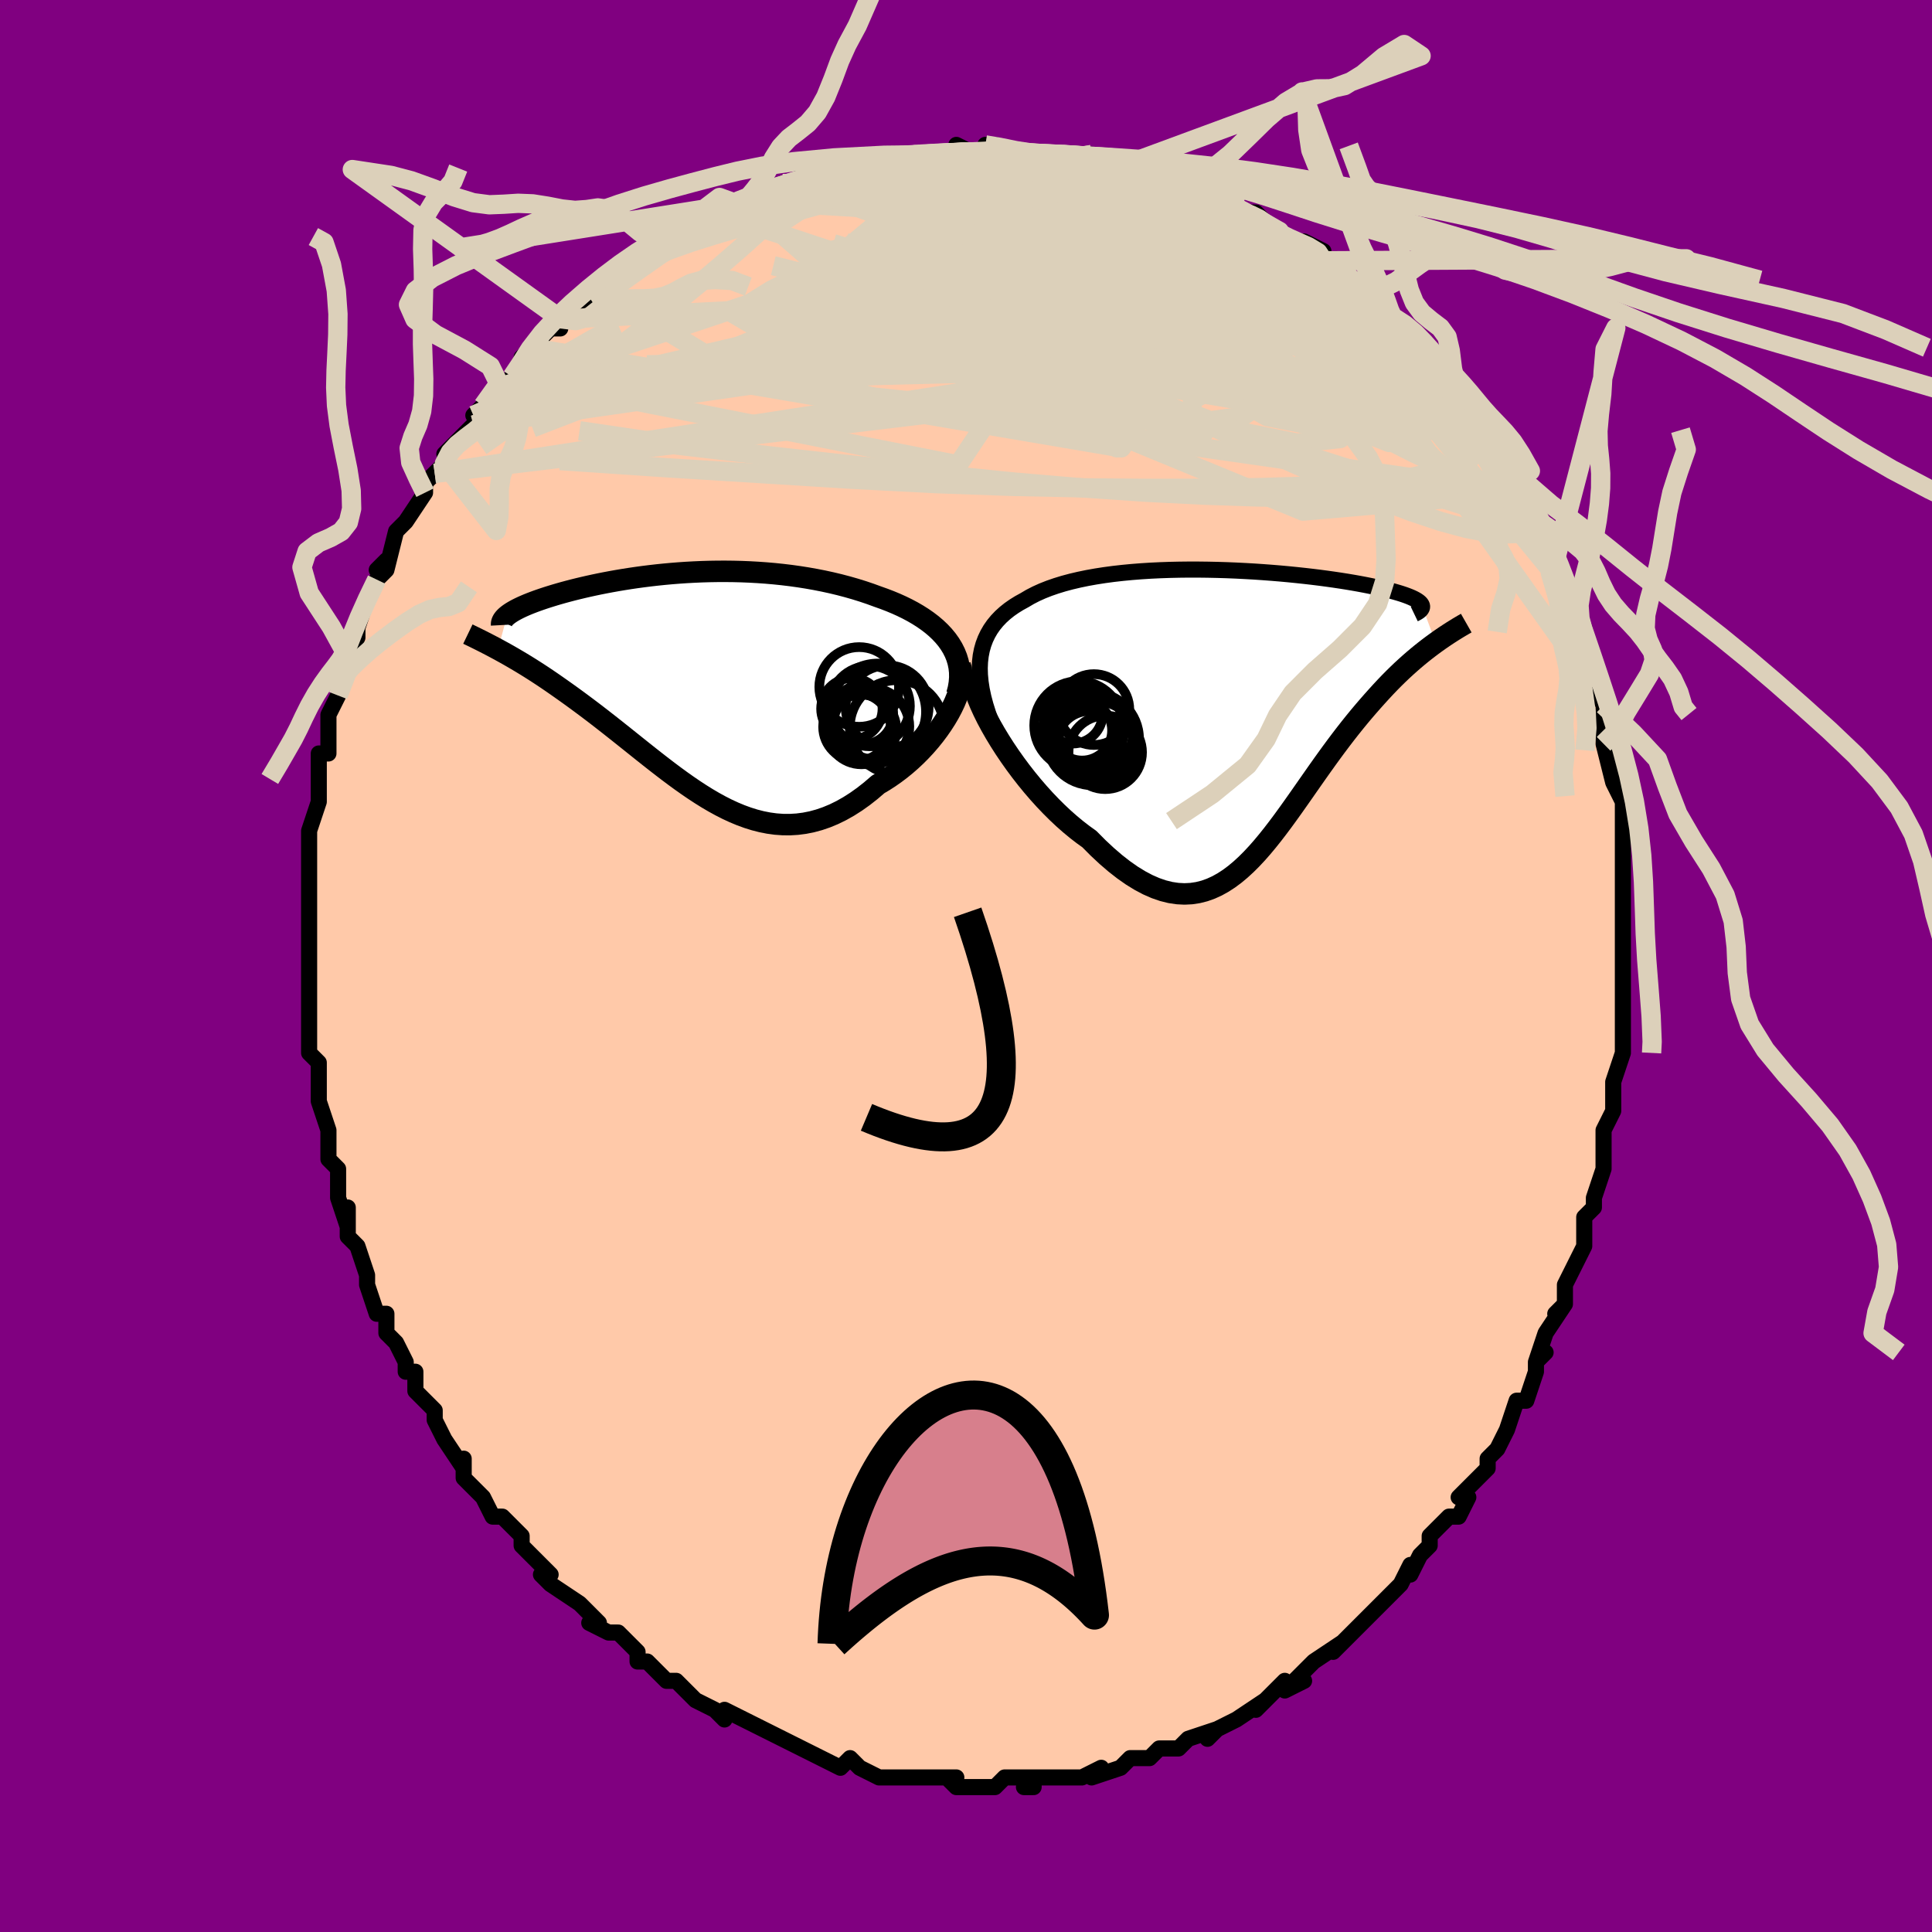 <svg viewBox="-100 -100 200 200" xmlns="http://www.w3.org/2000/svg" width="400" height="400" id="face-svg"><defs><clipPath id="leftEyeClipPath"><polyline points="26.948,-4.102,26.64,-4.534,26.297,-4.949,25.921,-5.349,25.514,-5.734,25.079,-6.103,24.616,-6.457,24.128,-6.796,23.615,-7.12,23.081,-7.43,22.525,-7.725,21.95,-8.006,21.357,-8.273,20.747,-8.527,20.122,-8.767,19.482,-8.994,18.716,-9.274,17.934,-9.538,17.139,-9.785,16.332,-10.016,15.514,-10.231,14.687,-10.429,13.852,-10.611,13.011,-10.776,12.165,-10.926,11.315,-11.06,10.462,-11.179,9.609,-11.282,8.755,-11.371,7.902,-11.445,7.052,-11.505,6.205,-11.552,5.361,-11.586,4.523,-11.607,3.692,-11.616,2.867,-11.613,2.05,-11.6,1.242,-11.576,0.444,-11.541,-0.344,-11.498,-1.121,-11.445,-1.885,-11.384,-2.638,-11.315,-3.377,-11.239,-4.102,-11.156,-4.813,-11.067,-5.51,-10.972,-6.191,-10.872,-6.856,-10.767,-7.504,-10.658,-8.136,-10.545,-8.752,-10.429,-9.35,-10.311,-9.93,-10.189,-10.493,-10.066,-11.037,-9.941,-11.564,-9.815,-12.072,-9.689,-12.562,-9.561,-13.034,-9.434,-13.488,-9.306,-13.923,-9.179,-14.34,-9.052,-14.739,-8.927,-15.121,-8.802,-15.484,-8.678,-15.832,-8.556,-16.163,-8.433,-16.478,-8.312,-16.777,-8.192,-17.059,-8.072,-17.326,-7.954,-17.577,-7.836,-17.811,-7.72,-18.03,-7.605,-18.232,-7.491,-18.419,-7.379,-18.589,-7.268,-18.744,-7.158,-18.884,-7.05,-19.839,-3.538,-19.471,-3.337,-19.092,-3.128,-18.704,-2.909,-18.306,-2.68,-17.898,-2.441,-17.48,-2.193,-17.053,-1.934,-16.616,-1.664,-16.171,-1.383,-15.717,-1.091,-15.254,-0.788,-14.783,-0.473,-14.304,-0.147,-13.817,0.191,-13.321,0.539,-12.813,0.899,-12.295,1.27,-11.767,1.654,-11.229,2.05,-10.682,2.458,-10.125,2.878,-9.56,3.31,-8.987,3.754,-8.405,4.208,-7.816,4.673,-7.219,5.146,-6.615,5.628,-6.004,6.116,-5.387,6.61,-4.763,7.108,-4.132,7.608,-3.496,8.109,-2.854,8.607,-2.205,9.103,-1.551,9.592,-0.892,10.073,-0.226,10.544,0.444,11.002,1.121,11.445,1.802,11.87,2.489,12.274,3.182,12.655,3.879,13.01,4.583,13.336,5.291,13.631,6.005,13.892,6.724,14.117,7.448,14.302,8.177,14.446,8.911,14.546,9.65,14.599,10.393,14.604,11.141,14.559,11.893,14.462,12.649,14.311,13.408,14.106,14.17,13.844,14.934,13.527,15.699,13.152,16.465,12.72,17.231,12.232,17.996,11.688,18.757,11.09,19.515,10.44,20.11,10.088,20.696,9.71,21.271,9.307,21.836,8.881,22.387,8.432,22.925,7.962,23.447,7.472,23.952,6.964,24.438,6.44,24.904,5.902,25.348,5.352,25.768,4.792,26.161,4.225,26.527,3.655,26.863,3.083"></polyline></clipPath><clipPath id="rightEyeClipPath"><polyline points="-27.895,-4.207,-27.867,-4.869,-27.793,-5.5,-27.675,-6.1,-27.514,-6.671,-27.31,-7.213,-27.066,-7.727,-26.783,-8.215,-26.462,-8.676,-26.104,-9.112,-25.711,-9.524,-25.283,-9.913,-24.824,-10.279,-24.333,-10.622,-23.812,-10.945,-23.262,-11.247,-22.686,-11.587,-22.069,-11.904,-21.413,-12.2,-20.718,-12.474,-19.988,-12.727,-19.224,-12.961,-18.427,-13.174,-17.602,-13.368,-16.749,-13.544,-15.871,-13.701,-14.97,-13.841,-14.049,-13.964,-13.111,-14.07,-12.157,-14.161,-11.191,-14.237,-10.215,-14.299,-9.23,-14.346,-8.241,-14.381,-7.249,-14.403,-6.256,-14.414,-5.265,-14.413,-4.278,-14.401,-3.297,-14.38,-2.325,-14.35,-1.363,-14.311,-0.413,-14.263,0.522,-14.209,1.441,-14.147,2.343,-14.079,3.225,-14.006,4.087,-13.927,4.926,-13.843,5.742,-13.755,6.534,-13.664,7.301,-13.569,8.041,-13.471,8.754,-13.371,9.44,-13.269,10.097,-13.165,10.726,-13.06,11.326,-12.954,11.898,-12.847,12.441,-12.74,12.955,-12.633,13.441,-12.525,13.899,-12.419,14.329,-12.313,14.734,-12.207,15.112,-12.103,15.465,-11.999,15.794,-11.897,16.097,-11.795,16.377,-11.693,16.631,-11.593,16.862,-11.493,17.068,-11.394,17.251,-11.296,17.41,-11.199,17.546,-11.104,17.66,-11.009,17.751,-10.916,17.82,-10.823,17.867,-10.732,17.893,-10.643,19.308,-6.846,18.947,-6.582,18.578,-6.305,18.202,-6.015,17.819,-5.71,17.429,-5.39,17.033,-5.056,16.631,-4.706,16.223,-4.34,15.809,-3.959,15.391,-3.56,14.968,-3.145,14.541,-2.713,14.11,-2.263,13.675,-1.796,13.235,-1.313,12.787,-0.813,12.333,-0.295,11.872,0.24,11.407,0.794,10.937,1.367,10.463,1.958,9.985,2.568,9.503,3.196,9.019,3.84,8.531,4.501,8.041,5.176,7.548,5.864,7.053,6.564,6.555,7.274,6.054,7.99,5.55,8.712,5.043,9.435,4.532,10.159,4.017,10.878,3.498,11.592,2.973,12.295,2.443,12.985,1.906,13.658,1.363,14.311,0.812,14.939,0.252,15.539,-0.317,16.107,-0.896,16.639,-1.486,17.131,-2.088,17.579,-2.702,17.979,-3.33,18.327,-3.972,18.62,-4.629,18.854,-5.302,19.024,-5.991,19.129,-6.698,19.164,-7.421,19.127,-8.163,19.016,-8.923,18.827,-9.701,18.559,-10.498,18.21,-11.312,17.779,-12.145,17.267,-12.995,16.671,-13.862,15.994,-14.744,15.236,-15.64,14.399,-16.549,13.485,-17.218,13.005,-17.886,12.488,-18.553,11.935,-19.217,11.349,-19.876,10.73,-20.529,10.08,-21.175,9.403,-21.811,8.7,-22.436,7.974,-23.046,7.229,-23.641,6.466,-24.218,5.691,-24.774,4.906,-25.307,4.116,-25.813,3.324"></polyline></clipPath><filter id="fuzzy"><feTurbulence id="turbulence" baseFrequency="0.05" numOctaves="3" type="noise" result="noise"></feTurbulence><feDisplacementMap in="SourceGraphic" in2="noise" scale="2"></feDisplacementMap></filter><linearGradient id="rainbowGradient" x1="0%" y1="0%" x2="100%" y2="0%"><stop offset="0%" style="stop-color: rgb(165, 42, 42);  stop-opacity: 1"></stop><stop offset="50%" style="stop-color: rgb(145, 85, 61);  stop-opacity: 1"></stop><stop offset="100%" style="stop-color: rgb(255, 105, 180);  stop-opacity: 1"></stop></linearGradient></defs><title>That&#39;s an ugly face</title><desc>CREATED BY XUAN TANG, MORE INFO AT TXSTC55.GITHUB.IO</desc><rect x="-100" y="-100" width="100%" height="100%" opacity="1" fill="rgb(128, 0, 128)"></rect><polyline id="faceContour" points="68,2,68,1,68,2,68,6,68,7,68,9,68,6,68,9,68,9,67,12,67,12,67,15,66,17,66,19,66,20,66,21,66,21,65,24,65,25,64,26,64,26,64,28,64,29,63,31,63,31,62,33,62,35,61,36,62,35,60,38,59,41,60,40,59,41,59,42,58,45,57,45,56,48,56,48,56,48,55,50,55,50,54,51,54,52,51,55,52,55,51,57,50,57,48,59,48,60,48,60,47,61,46,63,46,62,45,64,45,64,44,65,43,66,41,68,40,69,40,69,39,70,38,71,39,70,36,72,34,74,35,74,33,75,33,75,33,74,30,77,31,76,28,78,28,78,26,79,26,79,25,80,26,79,23,80,22,81,21,81,21,81,20,81,19,82,18,82,17,82,16,83,13,84,14,83,14,83,12,84,10,84,9,84,7,84,6,85,7,85,7,84,4,84,3,85,2,85,2,85,-1,85,-2,84,-1,84,-4,84,-3,84,-4,84,-6,84,-8,84,-9,84,-9,84,-11,83,-11,83,-12,82,-13,83,-15,82,-15,82,-17,81,-17,81,-19,80,-19,80,-21,79,-21,79,-21,79,-23,78,-25,77,-25,78,-26,77,-28,76,-28,76,-30,74,-31,74,-31,74,-33,72,-34,72,-34,72,-34,71,-36,69,-37,69,-37,69,-39,68,-38,68,-39,67,-40,66,-43,64,-43,64,-44,63,-43,63,-44,62,-45,61,-46,60,-46,59,-48,57,-49,57,-49,57,-50,55,-51,54,-52,53,-52,51,-52,52,-54,49,-54,49,-55,47,-55,46,-56,45,-57,44,-57,42,-58,42,-58,41,-59,39,-59,39,-60,38,-60,36,-61,36,-62,33,-62,32,-62,32,-63,29,-63,29,-64,28,-64,25,-64,27,-65,24,-65,23,-65,21,-65,21,-66,20,-66,19,-66,17,-67,14,-67,13,-67,13,-67,11,-67,10,-68,9,-68,8,-68,6,-68,6,-68,2,-68,3,-68,1,-68,-2,-68,-2,-68,-1,-68,-3,-68,-6,-68,-7,-68,-8,-68,-9,-68,-11,-68,-12,-68,-13,-68,-13,-68,-14,-67,-17,-67,-19,-67,-18,-67,-20,-67,-22,-66,-22,-66,-25,-66,-24,-66,-26,-65,-28,-64,-31,-65,-30,-64,-32,-64,-31,-64,-32,-63,-34,-63,-35,-62,-38,-61,-40,-60,-41,-61,-41,-60,-42,-60,-41,-59,-45,-58,-46,-58,-46,-56,-49,-56,-50,-56,-50,-55,-51,-54,-52,-53,-54,-54,-53,-51,-56,-51,-56,-50,-58,-51,-57,-50,-58,-48,-60,-47,-61,-47,-61,-46,-62,-46,-63,-45,-64,-44,-65,-43,-66,-42,-66,-42,-67,-41,-67,-39,-69,-38,-70,-38,-71,-38,-70,-36,-72,-35,-72,-34,-73,-34,-73,-33,-74,-32,-75,-30,-76,-30,-75,-29,-76,-26,-78,-25,-78,-24,-79,-24,-79,-23,-79,-21,-80,-21,-80,-20,-80,-19,-81,-18,-81,-17,-81,-17,-82,-13,-82,-15,-82,-12,-83,-11,-83,-12,-83,-10,-83,-8,-84,-7,-84,-7,-84,-5,-84,-3,-84,-1,-84,-1,-85,1,-84,1,-84,4,-84,2,-85,3,-85,6,-84,7,-84,8,-84,9,-84,10,-84,12,-84,12,-84,13,-84,15,-83,14,-83,17,-83,18,-83,19,-82,19,-82,21,-82,21,-82,25,-80,25,-80,24,-80,26,-80,27,-79,28,-78,30,-78,31,-77,31,-77,32,-76,34,-75,34,-75,35,-75,37,-74,37,-73,38,-73,37,-73,39,-72,40,-71,41,-70,42,-69,44,-67,43,-68,44,-67,45,-66,47,-64,47,-64,48,-63,49,-62,49,-62,51,-59,51,-60,53,-57,53,-57,52,-58,54,-55,55,-54,55,-54,56,-52,57,-50,58,-49,57,-49,58,-48,59,-45,59,-46,60,-45,61,-43,61,-42,61,-42,62,-39,63,-38,62,-37,63,-36,64,-35,64,-33,64,-33,65,-31,65,-30,65,-29,65,-29,66,-27,66,-26,66,-23,66,-23,66,-23,67,-19,68,-17,68,-17,68,-15,68,-12,68,-14,68,-12,68,-8,68,-8,68,-6,68,-7,68,-3,68,-4,68,-3,68,2,68,1" fill="#ffc9a9" stroke="black" stroke-width="1.667" stroke-linejoin="round" filter="url(#fuzzy)"></polyline><g transform="translate(29.317 -26.624)"><polyline id="rightCountour" points="-27.895,-4.207,-27.867,-4.869,-27.793,-5.5,-27.675,-6.1,-27.514,-6.671,-27.31,-7.213,-27.066,-7.727,-26.783,-8.215,-26.462,-8.676,-26.104,-9.112,-25.711,-9.524,-25.283,-9.913,-24.824,-10.279,-24.333,-10.622,-23.812,-10.945,-23.262,-11.247,-22.686,-11.587,-22.069,-11.904,-21.413,-12.2,-20.718,-12.474,-19.988,-12.727,-19.224,-12.961,-18.427,-13.174,-17.602,-13.368,-16.749,-13.544,-15.871,-13.701,-14.97,-13.841,-14.049,-13.964,-13.111,-14.07,-12.157,-14.161,-11.191,-14.237,-10.215,-14.299,-9.23,-14.346,-8.241,-14.381,-7.249,-14.403,-6.256,-14.414,-5.265,-14.413,-4.278,-14.401,-3.297,-14.38,-2.325,-14.35,-1.363,-14.311,-0.413,-14.263,0.522,-14.209,1.441,-14.147,2.343,-14.079,3.225,-14.006,4.087,-13.927,4.926,-13.843,5.742,-13.755,6.534,-13.664,7.301,-13.569,8.041,-13.471,8.754,-13.371,9.44,-13.269,10.097,-13.165,10.726,-13.06,11.326,-12.954,11.898,-12.847,12.441,-12.74,12.955,-12.633,13.441,-12.525,13.899,-12.419,14.329,-12.313,14.734,-12.207,15.112,-12.103,15.465,-11.999,15.794,-11.897,16.097,-11.795,16.377,-11.693,16.631,-11.593,16.862,-11.493,17.068,-11.394,17.251,-11.296,17.41,-11.199,17.546,-11.104,17.66,-11.009,17.751,-10.916,17.82,-10.823,17.867,-10.732,17.893,-10.643,19.308,-6.846,18.947,-6.582,18.578,-6.305,18.202,-6.015,17.819,-5.71,17.429,-5.39,17.033,-5.056,16.631,-4.706,16.223,-4.34,15.809,-3.959,15.391,-3.56,14.968,-3.145,14.541,-2.713,14.11,-2.263,13.675,-1.796,13.235,-1.313,12.787,-0.813,12.333,-0.295,11.872,0.24,11.407,0.794,10.937,1.367,10.463,1.958,9.985,2.568,9.503,3.196,9.019,3.84,8.531,4.501,8.041,5.176,7.548,5.864,7.053,6.564,6.555,7.274,6.054,7.99,5.55,8.712,5.043,9.435,4.532,10.159,4.017,10.878,3.498,11.592,2.973,12.295,2.443,12.985,1.906,13.658,1.363,14.311,0.812,14.939,0.252,15.539,-0.317,16.107,-0.896,16.639,-1.486,17.131,-2.088,17.579,-2.702,17.979,-3.33,18.327,-3.972,18.62,-4.629,18.854,-5.302,19.024,-5.991,19.129,-6.698,19.164,-7.421,19.127,-8.163,19.016,-8.923,18.827,-9.701,18.559,-10.498,18.21,-11.312,17.779,-12.145,17.267,-12.995,16.671,-13.862,15.994,-14.744,15.236,-15.64,14.399,-16.549,13.485,-17.218,13.005,-17.886,12.488,-18.553,11.935,-19.217,11.349,-19.876,10.73,-20.529,10.08,-21.175,9.403,-21.811,8.7,-22.436,7.974,-23.046,7.229,-23.641,6.466,-24.218,5.691,-24.774,4.906,-25.307,4.116,-25.813,3.324" fill="white" stroke="white" stroke-width="0" stroke-linejoin="round" filter="url(#fuzzy)"></polyline></g><g transform="translate(-28.611 -29.24)"><polyline id="leftCountour" points="26.948,-4.102,26.64,-4.534,26.297,-4.949,25.921,-5.349,25.514,-5.734,25.079,-6.103,24.616,-6.457,24.128,-6.796,23.615,-7.12,23.081,-7.43,22.525,-7.725,21.95,-8.006,21.357,-8.273,20.747,-8.527,20.122,-8.767,19.482,-8.994,18.716,-9.274,17.934,-9.538,17.139,-9.785,16.332,-10.016,15.514,-10.231,14.687,-10.429,13.852,-10.611,13.011,-10.776,12.165,-10.926,11.315,-11.06,10.462,-11.179,9.609,-11.282,8.755,-11.371,7.902,-11.445,7.052,-11.505,6.205,-11.552,5.361,-11.586,4.523,-11.607,3.692,-11.616,2.867,-11.613,2.05,-11.6,1.242,-11.576,0.444,-11.541,-0.344,-11.498,-1.121,-11.445,-1.885,-11.384,-2.638,-11.315,-3.377,-11.239,-4.102,-11.156,-4.813,-11.067,-5.51,-10.972,-6.191,-10.872,-6.856,-10.767,-7.504,-10.658,-8.136,-10.545,-8.752,-10.429,-9.35,-10.311,-9.93,-10.189,-10.493,-10.066,-11.037,-9.941,-11.564,-9.815,-12.072,-9.689,-12.562,-9.561,-13.034,-9.434,-13.488,-9.306,-13.923,-9.179,-14.34,-9.052,-14.739,-8.927,-15.121,-8.802,-15.484,-8.678,-15.832,-8.556,-16.163,-8.433,-16.478,-8.312,-16.777,-8.192,-17.059,-8.072,-17.326,-7.954,-17.577,-7.836,-17.811,-7.72,-18.03,-7.605,-18.232,-7.491,-18.419,-7.379,-18.589,-7.268,-18.744,-7.158,-18.884,-7.05,-19.839,-3.538,-19.471,-3.337,-19.092,-3.128,-18.704,-2.909,-18.306,-2.68,-17.898,-2.441,-17.48,-2.193,-17.053,-1.934,-16.616,-1.664,-16.171,-1.383,-15.717,-1.091,-15.254,-0.788,-14.783,-0.473,-14.304,-0.147,-13.817,0.191,-13.321,0.539,-12.813,0.899,-12.295,1.27,-11.767,1.654,-11.229,2.05,-10.682,2.458,-10.125,2.878,-9.56,3.31,-8.987,3.754,-8.405,4.208,-7.816,4.673,-7.219,5.146,-6.615,5.628,-6.004,6.116,-5.387,6.61,-4.763,7.108,-4.132,7.608,-3.496,8.109,-2.854,8.607,-2.205,9.103,-1.551,9.592,-0.892,10.073,-0.226,10.544,0.444,11.002,1.121,11.445,1.802,11.87,2.489,12.274,3.182,12.655,3.879,13.01,4.583,13.336,5.291,13.631,6.005,13.892,6.724,14.117,7.448,14.302,8.177,14.446,8.911,14.546,9.65,14.599,10.393,14.604,11.141,14.559,11.893,14.462,12.649,14.311,13.408,14.106,14.17,13.844,14.934,13.527,15.699,13.152,16.465,12.72,17.231,12.232,17.996,11.688,18.757,11.09,19.515,10.44,20.11,10.088,20.696,9.71,21.271,9.307,21.836,8.881,22.387,8.432,22.925,7.962,23.447,7.472,23.952,6.964,24.438,6.44,24.904,5.902,25.348,5.352,25.768,4.792,26.161,4.225,26.527,3.655,26.863,3.083" fill="white" stroke="white" stroke-width="0" stroke-linejoin="round" filter="url(#fuzzy)"></polyline></g><g transform="translate(29.317 -26.624)"><polyline id="rightUpper" points="-25.368,4.373,-25.868,3.339,-26.311,2.347,-26.696,1.396,-27.025,0.485,-27.3,-0.388,-27.521,-1.222,-27.69,-2.021,-27.807,-2.784,-27.875,-3.512,-27.895,-4.207,-27.867,-4.869,-27.793,-5.5,-27.675,-6.1,-27.514,-6.671,-27.31,-7.213,-27.066,-7.727,-26.783,-8.215,-26.462,-8.676,-26.104,-9.112,-25.711,-9.524,-25.283,-9.913,-24.824,-10.279,-24.333,-10.622,-23.812,-10.945,-23.262,-11.247,-22.686,-11.587,-22.069,-11.904,-21.413,-12.2,-20.718,-12.474,-19.988,-12.727,-19.224,-12.961,-18.427,-13.174,-17.602,-13.368,-16.749,-13.544,-15.871,-13.701,-14.97,-13.841,-14.049,-13.964,-13.111,-14.07,-12.157,-14.161,-11.191,-14.237,-10.215,-14.299,-9.23,-14.346,-8.241,-14.381,-7.249,-14.403,-6.256,-14.414,-5.265,-14.413,-4.278,-14.401,-3.297,-14.38,-2.325,-14.35,-1.363,-14.311,-0.413,-14.263,0.522,-14.209,1.441,-14.147,2.343,-14.079,3.225,-14.006,4.087,-13.927,4.926,-13.843,5.742,-13.755,6.534,-13.664,7.301,-13.569,8.041,-13.471,8.754,-13.371,9.44,-13.269,10.097,-13.165,10.726,-13.06,11.326,-12.954,11.898,-12.847,12.441,-12.74,12.955,-12.633,13.441,-12.525,13.899,-12.419,14.329,-12.313,14.734,-12.207,15.112,-12.103,15.465,-11.999,15.794,-11.897,16.097,-11.795,16.377,-11.693,16.631,-11.593,16.862,-11.493,17.068,-11.394,17.251,-11.296,17.41,-11.199,17.546,-11.104,17.66,-11.009,17.751,-10.916,17.82,-10.823,17.867,-10.732,17.893,-10.643,17.898,-10.554,17.883,-10.467,17.848,-10.381,17.794,-10.296,17.721,-10.212,17.629,-10.13,17.519,-10.049,17.392,-9.97,17.248,-9.891,17.088,-9.814" fill="none" stroke="black" stroke-width="1.667" stroke-linejoin="round" filter="url(#fuzzy)"></polyline><polyline id="rightLower" points="-28.711,-3.472,-28.655,-2.978,-28.536,-2.423,-28.358,-1.816,-28.127,-1.165,-27.845,-0.475,-27.516,0.246,-27.146,0.992,-26.736,1.757,-26.291,2.536,-25.813,3.324,-25.307,4.116,-24.774,4.906,-24.218,5.691,-23.641,6.466,-23.046,7.229,-22.436,7.974,-21.811,8.7,-21.175,9.403,-20.529,10.08,-19.876,10.73,-19.217,11.349,-18.553,11.935,-17.886,12.488,-17.218,13.005,-16.549,13.485,-15.64,14.399,-14.744,15.236,-13.862,15.994,-12.995,16.671,-12.145,17.267,-11.312,17.779,-10.498,18.21,-9.701,18.559,-8.923,18.827,-8.163,19.016,-7.421,19.127,-6.698,19.164,-5.991,19.129,-5.302,19.024,-4.629,18.854,-3.972,18.62,-3.33,18.327,-2.702,17.979,-2.088,17.579,-1.486,17.131,-0.896,16.639,-0.317,16.107,0.252,15.539,0.812,14.939,1.363,14.311,1.906,13.658,2.443,12.985,2.973,12.295,3.498,11.592,4.017,10.878,4.532,10.159,5.043,9.435,5.55,8.712,6.054,7.99,6.555,7.274,7.053,6.564,7.548,5.864,8.041,5.176,8.531,4.501,9.019,3.84,9.503,3.196,9.985,2.568,10.463,1.958,10.937,1.367,11.407,0.794,11.872,0.24,12.333,-0.295,12.787,-0.813,13.235,-1.313,13.675,-1.796,14.11,-2.263,14.541,-2.713,14.968,-3.145,15.391,-3.56,15.809,-3.959,16.223,-4.34,16.631,-4.706,17.033,-5.056,17.429,-5.39,17.819,-5.71,18.202,-6.015,18.578,-6.305,18.947,-6.582,19.308,-6.846,19.661,-7.098,20.007,-7.337,20.344,-7.565,20.673,-7.782,20.993,-7.988,21.305,-8.183,21.608,-8.37,21.903,-8.546,22.19,-8.714,22.468,-8.873" fill="none" stroke="black" stroke-width="2.222" stroke-linejoin="round" filter="url(#fuzzy)"></polyline><!--[--><circle r="4.58" cx="-17.674" cy="1.722" stroke="black" fill="none" stroke-width="1" filter="url(#fuzzy)" clip-path="url(#rightEyeClipPath)"></circle><circle r="4.205" cx="-17.126" cy="2.022" stroke="black" fill="none" stroke-width="1" filter="url(#fuzzy)" clip-path="url(#rightEyeClipPath)"></circle><circle r="4.094" cx="-16.117" cy="2.492" stroke="black" fill="none" stroke-width="1" filter="url(#fuzzy)" clip-path="url(#rightEyeClipPath)"></circle><circle r="3.109" cx="-17.303" cy="2.247" stroke="black" fill="none" stroke-width="1" filter="url(#fuzzy)" clip-path="url(#rightEyeClipPath)"></circle><circle r="3.668" cx="-16.078" cy="0.078" stroke="black" fill="none" stroke-width="1" filter="url(#fuzzy)" clip-path="url(#rightEyeClipPath)"></circle><circle r="3.086" cx="-18.258" cy="0.511" stroke="black" fill="none" stroke-width="1" filter="url(#fuzzy)" clip-path="url(#rightEyeClipPath)"></circle><circle r="4.803" cx="-16.209" cy="3.107" stroke="black" fill="none" stroke-width="1" filter="url(#fuzzy)" clip-path="url(#rightEyeClipPath)"></circle><circle r="3.806" cx="-14.902" cy="4.505" stroke="black" fill="none" stroke-width="1" filter="url(#fuzzy)" clip-path="url(#rightEyeClipPath)"></circle><circle r="3.402" cx="-16.53" cy="3.621" stroke="black" fill="none" stroke-width="1" filter="url(#fuzzy)" clip-path="url(#rightEyeClipPath)"></circle><circle r="3.998" cx="-15.7" cy="3.242" stroke="black" fill="none" stroke-width="1" filter="url(#fuzzy)" clip-path="url(#rightEyeClipPath)"></circle><!--]--></g><g transform="translate(-28.611 -29.24)"><polyline id="leftUpper" points="27.669,1.108,27.825,0.512,27.923,-0.066,27.968,-0.629,27.96,-1.174,27.902,-1.703,27.797,-2.216,27.647,-2.712,27.454,-3.191,27.22,-3.655,26.948,-4.102,26.64,-4.534,26.297,-4.949,25.921,-5.349,25.514,-5.734,25.079,-6.103,24.616,-6.457,24.128,-6.796,23.615,-7.12,23.081,-7.43,22.525,-7.725,21.95,-8.006,21.357,-8.273,20.747,-8.527,20.122,-8.767,19.482,-8.994,18.716,-9.274,17.934,-9.538,17.139,-9.785,16.332,-10.016,15.514,-10.231,14.687,-10.429,13.852,-10.611,13.011,-10.776,12.165,-10.926,11.315,-11.06,10.462,-11.179,9.609,-11.282,8.755,-11.371,7.902,-11.445,7.052,-11.505,6.205,-11.552,5.361,-11.586,4.523,-11.607,3.692,-11.616,2.867,-11.613,2.05,-11.6,1.242,-11.576,0.444,-11.541,-0.344,-11.498,-1.121,-11.445,-1.885,-11.384,-2.638,-11.315,-3.377,-11.239,-4.102,-11.156,-4.813,-11.067,-5.51,-10.972,-6.191,-10.872,-6.856,-10.767,-7.504,-10.658,-8.136,-10.545,-8.752,-10.429,-9.35,-10.311,-9.93,-10.189,-10.493,-10.066,-11.037,-9.941,-11.564,-9.815,-12.072,-9.689,-12.562,-9.561,-13.034,-9.434,-13.488,-9.306,-13.923,-9.179,-14.34,-9.052,-14.739,-8.927,-15.121,-8.802,-15.484,-8.678,-15.832,-8.556,-16.163,-8.433,-16.478,-8.312,-16.777,-8.192,-17.059,-8.072,-17.326,-7.954,-17.577,-7.836,-17.811,-7.72,-18.03,-7.605,-18.232,-7.491,-18.419,-7.379,-18.589,-7.268,-18.744,-7.158,-18.884,-7.05,-19.008,-6.944,-19.116,-6.839,-19.21,-6.735,-19.288,-6.633,-19.353,-6.532,-19.402,-6.433,-19.438,-6.336,-19.46,-6.24,-19.468,-6.145,-19.463,-6.052" fill="none" stroke="black" stroke-width="2.222" stroke-linejoin="round" filter="url(#fuzzy)"></polyline><polyline id="leftLower" points="28.003,-1.908,28.112,-1.532,28.164,-1.116,28.16,-0.665,28.106,-0.185,28.003,0.321,27.855,0.848,27.664,1.392,27.434,1.948,27.166,2.513,26.863,3.083,26.527,3.655,26.161,4.225,25.768,4.792,25.348,5.352,24.904,5.902,24.438,6.44,23.952,6.964,23.447,7.472,22.925,7.962,22.387,8.432,21.836,8.881,21.271,9.307,20.696,9.71,20.11,10.088,19.515,10.44,18.757,11.09,17.996,11.688,17.231,12.232,16.465,12.72,15.699,13.152,14.934,13.527,14.17,13.844,13.408,14.106,12.649,14.311,11.893,14.462,11.141,14.559,10.393,14.604,9.65,14.599,8.911,14.546,8.177,14.446,7.448,14.302,6.724,14.117,6.005,13.892,5.291,13.631,4.583,13.336,3.879,13.01,3.182,12.655,2.489,12.274,1.802,11.87,1.121,11.445,0.444,11.002,-0.226,10.544,-0.892,10.073,-1.551,9.592,-2.205,9.103,-2.854,8.607,-3.496,8.109,-4.132,7.608,-4.763,7.108,-5.387,6.61,-6.004,6.116,-6.615,5.628,-7.219,5.146,-7.816,4.673,-8.405,4.208,-8.987,3.754,-9.56,3.31,-10.125,2.878,-10.682,2.458,-11.229,2.05,-11.767,1.654,-12.295,1.27,-12.813,0.899,-13.321,0.539,-13.817,0.191,-14.304,-0.147,-14.783,-0.473,-15.254,-0.788,-15.717,-1.091,-16.171,-1.383,-16.616,-1.664,-17.053,-1.934,-17.48,-2.193,-17.898,-2.441,-18.306,-2.68,-18.704,-2.909,-19.092,-3.128,-19.471,-3.337,-19.839,-3.538,-20.197,-3.73,-20.544,-3.914,-20.882,-4.089,-21.208,-4.257,-21.525,-4.418,-21.831,-4.571,-22.127,-4.718,-22.413,-4.858,-22.689,-4.991,-22.955,-5.119" fill="none" stroke="black" stroke-width="2.222" stroke-linejoin="round" filter="url(#fuzzy)"></polyline><!--[--><circle r="4.124" cx="17.551" cy="0.352" stroke="black" fill="none" stroke-width="1" filter="url(#fuzzy)" clip-path="url(#leftEyeClipPath)"></circle><circle r="4.868" cx="21.451" cy="4.52" stroke="black" fill="none" stroke-width="1" filter="url(#fuzzy)" clip-path="url(#leftEyeClipPath)"></circle><circle r="4.161" cx="18.643" cy="2.335" stroke="black" fill="none" stroke-width="1" filter="url(#fuzzy)" clip-path="url(#leftEyeClipPath)"></circle><circle r="3.178" cx="16.792" cy="2.609" stroke="black" fill="none" stroke-width="1" filter="url(#fuzzy)" clip-path="url(#leftEyeClipPath)"></circle><circle r="3.608" cx="17.784" cy="4.751" stroke="black" fill="none" stroke-width="1" filter="url(#fuzzy)" clip-path="url(#leftEyeClipPath)"></circle><circle r="3.501" cx="17.324" cy="4.492" stroke="black" fill="none" stroke-width="1" filter="url(#fuzzy)" clip-path="url(#leftEyeClipPath)"></circle><circle r="4.297" cx="20.447" cy="2.416" stroke="black" fill="none" stroke-width="1" filter="url(#fuzzy)" clip-path="url(#leftEyeClipPath)"></circle><circle r="4.989" cx="19.484" cy="2.919" stroke="black" fill="none" stroke-width="1" filter="url(#fuzzy)" clip-path="url(#leftEyeClipPath)"></circle><circle r="3.96" cx="18.782" cy="4.433" stroke="black" fill="none" stroke-width="1" filter="url(#fuzzy)" clip-path="url(#leftEyeClipPath)"></circle><circle r="3.106" cx="17.969" cy="3.184" stroke="black" fill="none" stroke-width="1" filter="url(#fuzzy)" clip-path="url(#leftEyeClipPath)"></circle><!--]--></g><g id="hairs"><!--[--><polyline points="25,-80,24.923,-79.974,25.235,-79.82,25.984,-79.483,26.936,-79.029,27.883,-78.56,28.683,-78.149,29.259,-77.828,29.574,-77.614,29.605,-77.531,29.313,-77.611,28.656,-77.875,27.609,-78.312,26.163,-78.906,24.285,-79.67,21.85,-80.647,18.591,-81.81" fill="none" stroke="rgb(220, 208, 186)" stroke-width="2" stroke-linejoin="round" filter="url(#fuzzy)"></polyline><polyline points="21,-82,22.016,-81.484,23.422,-80.752,24.527,-80.175,25.494,-79.688,26.502,-79.193,27.587,-78.659,28.685,-78.108,29.714,-77.576,30.611,-77.092,31.343,-76.68,31.9,-76.36,32.27,-76.15,32.429,-76.065,32.344,-76.111,31.978,-76.291,31.319,-76.603,30.387,-77.041,29.224,-77.601,27.822,-78.306,26.024,-79.252,23.581,-80.567" fill="none" stroke="rgb(220, 208, 186)" stroke-width="2" stroke-linejoin="round" filter="url(#fuzzy)"></polyline><polyline points="-3,-84,-1.568,-84.176,-0.424,-84.276,0.711,-84.259,1.817,-84.245,2.875,-84.264,3.925,-84.285,5.007,-84.271,6.111,-84.219,7.186,-84.149,8.159,-84.083,8.969,-84.033,9.574,-83.997,9.943,-83.968,10.055,-83.942,9.9,-83.919,9.484,-83.902,8.828,-83.89,7.953,-83.874,6.834,-83.855,5.382,-83.868,3.502,-83.983,1.246,-84.182" fill="none" stroke="rgb(220, 208, 186)" stroke-width="2" stroke-linejoin="round" filter="url(#fuzzy)"></polyline><polyline points="-23,-79,-21.524,-79.618,-20.233,-79.912,-18.721,-80.132,-16.928,-80.331,-14.877,-80.508,-12.601,-80.659,-10.143,-80.788,-7.554,-80.898,-4.888,-80.99,-2.193,-81.066,0.499,-81.128,3.169,-81.183,5.806,-81.24,8.408,-81.296,10.969,-81.333,13.481,-81.335,15.886,-81.331,18,-81.431,19.55,-81.752" fill="none" stroke="rgb(220, 208, 186)" stroke-width="2" stroke-linejoin="round" filter="url(#fuzzy)"></polyline><polyline points="14,-83,16.27,-82.866,17.847,-82.444,19.221,-81.851,20.659,-81.148,22.248,-80.33,23.949,-79.405,25.679,-78.409,27.382,-77.38,29.052,-76.34,30.712,-75.289,32.381,-74.224,34.05,-73.154,35.683,-72.1,37.231,-71.09,38.656,-70.157,39.935,-69.324,41.064,-68.605,42.043,-68.004,42.858,-67.521,43.468,-67.173,43.806,-67.009,43.802,-67.106,43.469,-67.484" fill="none" stroke="rgb(220, 208, 186)" stroke-width="2" stroke-linejoin="round" filter="url(#fuzzy)"></polyline><polyline points="57,-49,57.838,-47.745,58.402,-46.736,58.758,-46.1,58.925,-45.657,58.88,-45.335,58.606,-45.148,58.099,-45.141,57.356,-45.366,56.364,-45.88,55.105,-46.726,53.559,-47.932,51.709,-49.511,49.546,-51.466,47.064,-53.804,44.255,-56.543,41.078,-59.718,37.462,-63.369,33.342,-67.505,28.746,-72.049,23.842,-76.874" fill="none" stroke="rgb(220, 208, 186)" stroke-width="2" stroke-linejoin="round" filter="url(#fuzzy)"></polyline><polyline points="-13,-82,-13.321,-82.238,-12.193,-82.576,-10.705,-82.835,-9.039,-83.047,-7.19,-83.256,-5.207,-83.468,-3.178,-83.661,-1.173,-83.816,0.753,-83.929,2.521,-84.008,4.015,-84.062,5.127,-84.088,5.819,-84.072,6.105,-84.023" fill="none" stroke="rgb(220, 208, 186)" stroke-width="2" stroke-linejoin="round" filter="url(#fuzzy)"></polyline><polyline points="-10,-83,-8.426,-83.623,-7.182,-83.868,-5.878,-83.968,-4.424,-84.031,-2.931,-84.098,-1.542,-84.17,-0.348,-84.233,0.621,-84.279,1.361,-84.312,1.872,-84.337,2.155,-84.352,2.204,-84.341,1.983,-84.292,1.409,-84.207,0.374,-84.112,-1.177,-84.04,-3.164,-84.007,-5.408,-84" fill="none" stroke="rgb(220, 208, 186)" stroke-width="2" stroke-linejoin="round" filter="url(#fuzzy)"></polyline><polyline points="-34,-73,-32.871,-73.949,-31.418,-74.776,-29.757,-75.467,-27.899,-76.153,-25.857,-76.914,-23.711,-77.731,-21.571,-78.54,-19.509,-79.29,-17.543,-79.963,-15.65,-80.563,-13.81,-81.104,-12.037,-81.601,-10.373,-82.067,-8.876,-82.511,-7.61,-82.92,-6.656,-83.267,-6.137,-83.542,-6.201,-83.78" fill="none" stroke="rgb(220, 208, 186)" stroke-width="2" stroke-linejoin="round" filter="url(#fuzzy)"></polyline><polyline points="-13,-82,-13.404,-82.252,-12.562,-82.602,-11.53,-82.88,-10.437,-83.121,-9.262,-83.356,-8.025,-83.578,-6.764,-83.766,-5.517,-83.912,-4.327,-84.019,-3.252,-84.097,-2.357,-84.15,-1.705,-84.182,-1.334,-84.191,-1.259,-84.179,-1.467,-84.143,-1.935,-84.07,-2.636,-83.944,-3.556,-83.756,-4.706,-83.515,-6.127,-83.237,-7.887,-82.926,-10.043,-82.574,-12.725,-82.226" fill="none" stroke="rgb(220, 208, 186)" stroke-width="2" stroke-linejoin="round" filter="url(#fuzzy)"></polyline><polyline points="55,-54,55.272,-53.399,55.732,-52.307,56.038,-51.327,56.085,-50.617,55.898,-50.15,55.519,-49.883,54.959,-49.8,54.201,-49.9,53.211,-50.179,51.956,-50.631,50.408,-51.258,48.548,-52.073,46.36,-53.103,43.83,-54.385,40.944,-55.955,37.695,-57.836,34.083,-60.034,30.124,-62.538,25.839,-65.33,21.222,-68.412,16.217,-71.832,10.752,-75.666,4.876,-79.888" fill="none" stroke="rgb(220, 208, 186)" stroke-width="2" stroke-linejoin="round" filter="url(#fuzzy)"></polyline><polyline points="52,-58,53.3,-55.885,53.62,-54.642,53.268,-53.644,52.366,-52.71,50.913,-51.873,48.888,-51.181,46.297,-50.635,43.159,-50.215,39.486,-49.898,35.27,-49.672,30.479,-49.528,25.073,-49.454,19.017,-49.441,12.294,-49.496,4.916,-49.645,-3.091,-49.932,-11.722,-50.381,-21.03,-50.958,-31.128,-51.585,-42.035,-52.322" fill="none" stroke="rgb(220, 208, 186)" stroke-width="2" stroke-linejoin="round" filter="url(#fuzzy)"></polyline><polyline points="-36,-72,-34.961,-72.277,-33.783,-72.804,-32.345,-73.453,-30.564,-74.173,-28.46,-74.917,-26.096,-75.662,-23.525,-76.421,-20.8,-77.207,-17.985,-78.009,-15.157,-78.793,-12.381,-79.526,-9.69,-80.194,-7.08,-80.807,-4.537,-81.387,-2.062,-81.947,0.318,-82.479,2.554,-82.958,4.583,-83.365,6.376,-83.701" fill="none" stroke="rgb(220, 208, 186)" stroke-width="2" stroke-linejoin="round" filter="url(#fuzzy)"></polyline><polyline points="51,-59,51.31,-58.964,51.424,-58.407,51.028,-58.012,50.22,-57.743,49.055,-57.535,47.493,-57.405,45.462,-57.403,42.9,-57.581,39.763,-57.99,36.026,-58.67,31.681,-59.641,26.733,-60.906,21.181,-62.459,15.009,-64.303,8.192,-66.438,0.716,-68.859,-7.428,-71.564,-16.298,-74.571" fill="none" stroke="rgb(220, 208, 186)" stroke-width="2" stroke-linejoin="round" filter="url(#fuzzy)"></polyline><polyline points="58,-48,58.57,-46.367,58.727,-45.768,58.57,-45.349,58.034,-45.003,57.087,-44.779,55.73,-44.725,53.963,-44.885,51.777,-45.302,49.162,-46.011,46.108,-47.029,42.596,-48.357,38.599,-49.995,34.084,-51.944,29.023,-54.215,23.407,-56.819,17.24,-59.766,10.539,-63.052,3.315,-66.662,-4.424,-70.602,-12.619,-74.971" fill="none" stroke="rgb(220, 208, 186)" stroke-width="2" stroke-linejoin="round" filter="url(#fuzzy)"></polyline><polyline points="49,-62,49.226,-61.407,49.222,-60.641,48.561,-60.16,47.095,-60.023,44.797,-60.209,41.712,-60.656,37.875,-61.318,33.269,-62.201,27.834,-63.344,21.497,-64.798,14.187,-66.617,5.853,-68.873,-3.492,-71.617,-13.747,-74.774" fill="none" stroke="rgb(220, 208, 186)" stroke-width="2" stroke-linejoin="round" filter="url(#fuzzy)"></polyline><polyline points="49,-62,49.316,-61.363,49.572,-60.494,49.35,-59.845,48.522,-59.467,47.085,-59.324,45.092,-59.354,42.578,-59.512,39.529,-59.799,35.898,-60.245,31.628,-60.895,26.668,-61.794,20.975,-62.975,14.507,-64.432,7.208,-66.117,-0.991,-67.972,-10.109,-70.023,-19.949,-72.495" fill="none" stroke="rgb(220, 208, 186)" stroke-width="2" stroke-linejoin="round" filter="url(#fuzzy)"></polyline><polyline points="1,-84,2.56,-84.215,3.396,-84.408,4.557,-84.373,6.028,-84.197,7.576,-84,9.044,-83.843,10.372,-83.735,11.527,-83.662,12.473,-83.605,13.174,-83.552,13.608,-83.506,13.771,-83.487,13.658,-83.522,13.238,-83.615,12.417,-83.731,11.015,-83.841" fill="none" stroke="rgb(220, 208, 186)" stroke-width="2" stroke-linejoin="round" filter="url(#fuzzy)"></polyline><polyline points="2,-85,3.463,-84.754,5.182,-84.405,6.694,-84.172,7.963,-84.056,9.028,-84.009,9.892,-83.986,10.509,-83.959,10.823,-83.914,10.777,-83.862,10.32,-83.838,9.421,-83.881,8.111,-83.991,6.484,-84.077,4.475,-84.02" fill="none" stroke="rgb(220, 208, 186)" stroke-width="2" stroke-linejoin="round" filter="url(#fuzzy)"></polyline><polyline points="-25,-78,-24.098,-78.604,-22.867,-78.859,-21.168,-79.022,-19.109,-79.157,-16.785,-79.266,-14.226,-79.348,-11.434,-79.398,-8.412,-79.413,-5.179,-79.392,-1.78,-79.339,1.725,-79.258,5.266,-79.149,8.791,-79.014,12.27,-78.865,15.706,-78.722,19.124,-78.602,22.506,-78.498,25.638,-78.357" fill="none" stroke="rgb(220, 208, 186)" stroke-width="2" stroke-linejoin="round" filter="url(#fuzzy)"></polyline><polyline points="37,-73,37.327,-72.92,37.229,-72.551,36.962,-71.914,36.383,-71.118,35.342,-70.265,33.737,-69.435,31.517,-68.661,28.669,-67.932,25.2,-67.214,21.113,-66.487,16.39,-65.76,10.993,-65.057,4.878,-64.384,-1.983,-63.719,-9.588,-63.03,-17.912,-62.309,-26.936,-61.611,-36.659,-61.069" fill="none" stroke="rgb(220, 208, 186)" stroke-width="2" stroke-linejoin="round" filter="url(#fuzzy)"></polyline><polyline points="28,-78,29.473,-77.754,30.34,-77.335,30.938,-76.897,31.407,-76.502,31.736,-76.204,31.867,-76.017,31.733,-75.931,31.275,-75.935,30.449,-76.031,29.235,-76.228,27.636,-76.532,25.662,-76.942,23.314,-77.46,20.585,-78.093,17.46,-78.857,13.885,-79.794,9.725,-81.007,4.832,-82.662" fill="none" stroke="rgb(220, 208, 186)" stroke-width="2" stroke-linejoin="round" filter="url(#fuzzy)"></polyline><polyline points="47,-64,47.218,-63.733,47.537,-63.234,47.713,-62.708,47.666,-62.225,47.344,-61.851,46.68,-61.649,45.618,-61.663,44.13,-61.897,42.209,-62.332,39.854,-62.946,37.043,-63.732,33.741,-64.71,29.911,-65.916,25.525,-67.389,20.56,-69.157,15,-71.228,8.862,-73.598,2.263,-76.296,-4.62,-79.422" fill="none" stroke="rgb(220, 208, 186)" stroke-width="2" stroke-linejoin="round" filter="url(#fuzzy)"></polyline><polyline points="-20,-80,-19.009,-80.645,-17.958,-81.011,-16.815,-81.346,-15.59,-81.691,-14.359,-82.034,-13.195,-82.36,-12.141,-82.658,-11.204,-82.921,-10.376,-83.147,-9.653,-83.33,-9.044,-83.463,-8.573,-83.535,-8.267,-83.537,-8.162,-83.469,-8.309,-83.33,-8.778,-83.121,-9.636,-82.837,-10.918,-82.472,-12.609,-82.035,-14.677,-81.545,-17.141,-80.971" fill="none" stroke="rgb(220, 208, 186)" stroke-width="2" stroke-linejoin="round" filter="url(#fuzzy)"></polyline><polyline points="-17,-82,-14.781,-82.069,-13.703,-82.3,-12.809,-82.571,-12.002,-82.8,-11.26,-82.981,-10.577,-83.122,-9.975,-83.212,-9.497,-83.232,-9.186,-83.168,-9.079,-83.018,-9.229,-82.787,-9.699,-82.477,-10.553,-82.079,-11.841,-81.577,-13.61,-80.946,-15.93,-80.152,-18.872,-79.144,-22.411,-77.905,-26.272,-76.616" fill="none" stroke="rgb(220, 208, 186)" stroke-width="2" stroke-linejoin="round" filter="url(#fuzzy)"></polyline><polyline points="12,-84,12.219,-83.887,12.549,-83.512,12.675,-82.984,12.5,-82.364,11.966,-81.636,11.002,-80.766,9.562,-79.731,7.629,-78.518,5.193,-77.113,2.217,-75.505,-1.356,-73.701,-5.573,-71.723,-10.443,-69.59,-15.952,-67.287,-22.107,-64.759,-28.971,-61.958,-36.589,-58.915,-44.892,-55.712" fill="none" stroke="rgb(220, 208, 186)" stroke-width="2" stroke-linejoin="round" filter="url(#fuzzy)"></polyline><polyline points="58,-48,58.708,-46.274,59.287,-45.405,59.844,-44.556,60.328,-43.631,60.717,-42.695,61.018,-41.816,61.235,-41.058,61.359,-40.49,61.375,-40.167,61.267,-40.126,61.022,-40.383,60.626,-40.942,60.07,-41.812,59.347,-43.005,58.447,-44.548,57.339,-46.483,55.985,-48.856,54.356,-51.698,52.462,-55.009,50.358,-58.749" fill="none" stroke="rgb(220, 208, 186)" stroke-width="2" stroke-linejoin="round" filter="url(#fuzzy)"></polyline><polyline points="42,-69,42.73,-67.943,42.19,-67.47,40.991,-66.934,39.157,-66.278,36.546,-65.603,33.019,-64.982,28.499,-64.428,22.962,-63.93,16.407,-63.483,8.818,-63.098,0.138,-62.788,-9.718,-62.552,-20.803,-62.377,-33.032,-62.239" fill="none" stroke="rgb(220, 208, 186)" stroke-width="2" stroke-linejoin="round" filter="url(#fuzzy)"></polyline><polyline points="55,-54,55.141,-53.396,55.218,-52.277,54.886,-51.237,54.035,-50.43,52.693,-49.818,50.903,-49.346,48.678,-48.985,45.994,-48.724,42.813,-48.556,39.102,-48.474,34.84,-48.474,30.016,-48.559,24.624,-48.741,18.668,-49.041,12.149,-49.485,5.062,-50.092,-2.622,-50.861,-10.961,-51.768,-20.02,-52.775,-29.788,-53.905,-40.012,-55.408" fill="none" stroke="rgb(220, 208, 186)" stroke-width="2" stroke-linejoin="round" filter="url(#fuzzy)"></polyline><polyline points="-38,-70,-36.403,-71.336,-35.235,-72.134,-34.278,-72.804,-33.367,-73.469,-32.416,-74.138,-31.411,-74.781,-30.382,-75.378,-29.375,-75.923,-28.442,-76.413,-27.64,-76.833,-27.023,-77.153,-26.625,-77.341,-26.46,-77.376,-26.523,-77.255,-26.809,-76.982,-27.322,-76.569,-28.074,-76.022,-29.075,-75.34,-30.324,-74.512,-31.821,-73.505,-33.61,-72.252,-35.835,-70.662,-38.684,-68.749" fill="none" stroke="rgb(220, 208, 186)" stroke-width="2" stroke-linejoin="round" filter="url(#fuzzy)"></polyline><polyline points="-12,-83,-10.088,-83.227,-8.342,-83.501,-6.683,-83.631,-4.927,-83.636,-3.009,-83.575,-0.981,-83.484,1.062,-83.377,3.045,-83.258,4.925,-83.132,6.688,-83.012,8.342,-82.904,9.915,-82.803,11.433,-82.697,12.895,-82.585,14.25,-82.487,15.41,-82.434,16.299,-82.443,16.902,-82.498,17.267,-82.573,17.443,-82.678,17.395,-82.863" fill="none" stroke="rgb(220, 208, 186)" stroke-width="2" stroke-linejoin="round" filter="url(#fuzzy)"></polyline><polyline points="39,-72,39.948,-71.045,40.865,-70.101,41.652,-69.263,42.246,-68.59,42.672,-68.051,42.974,-67.593,43.159,-67.198,43.194,-66.883,43.039,-66.674,42.664,-66.591,42.049,-66.64,41.178,-66.828,40.033,-67.171,38.592,-67.691,36.834,-68.409,34.743,-69.334,32.313,-70.456,29.539,-71.756,26.41,-73.225,22.903,-74.882,18.981,-76.767,14.567,-78.954,9.438,-81.592" fill="none" stroke="rgb(220, 208, 186)" stroke-width="2" stroke-linejoin="round" filter="url(#fuzzy)"></polyline><polyline points="-21,-80,-20.703,-80.047,-20.111,-80.214,-19.478,-80.389,-18.9,-80.5,-18.413,-80.524,-18.051,-80.445,-17.859,-80.247,-17.882,-79.909,-18.147,-79.418,-18.666,-78.76,-19.443,-77.927,-20.48,-76.908,-21.786,-75.693,-23.374,-74.271,-25.257,-72.632,-27.463,-70.764,-30.042,-68.648,-33.06,-66.266,-36.572,-63.602,-40.59,-60.648,-45.115,-57.387,-50.214,-53.813" fill="none" stroke="rgb(220, 208, 186)" stroke-width="2" stroke-linejoin="round" filter="url(#fuzzy)"></polyline><polyline points="51,-60,52.154,-58.206,52.476,-57.526,52.603,-57.068,52.69,-56.619,52.666,-56.23,52.433,-55.982,51.918,-55.947,51.082,-56.184,49.904,-56.741,48.374,-57.649,46.481,-58.923,44.202,-60.576,41.506,-62.615,38.376,-65.033,34.809,-67.822,30.786,-71.003,26.206,-74.615,20.811,-78.632" fill="none" stroke="rgb(220, 208, 186)" stroke-width="2" stroke-linejoin="round" filter="url(#fuzzy)"></polyline><polyline points="38,-73,37.881,-72.712,38.47,-72.118,39.084,-71.46,39.478,-70.873,39.536,-70.457,39.202,-70.272,38.47,-70.325,37.363,-70.59,35.885,-71.047,33.995,-71.705,31.621,-72.596,28.691,-73.752,25.163,-75.191,21.011,-76.927,16.159,-79.014,10.358,-81.609" fill="none" stroke="rgb(220, 208, 186)" stroke-width="2" stroke-linejoin="round" filter="url(#fuzzy)"></polyline><polyline points="40,-71,40.994,-70.006,41.973,-69.027,42.769,-68.23,43.409,-67.589,43.974,-67.018,44.484,-66.493,44.9,-66.049,45.166,-65.735,45.236,-65.586,45.077,-65.617,44.661,-65.839,43.954,-66.275,42.917,-66.966,41.51,-67.969,39.713,-69.332,37.542,-71.062,35.022,-73.112,32.011,-75.44" fill="none" stroke="rgb(220, 208, 186)" stroke-width="2" stroke-linejoin="round" filter="url(#fuzzy)"></polyline><polyline points="53,-57,52.912,-56.844,53.52,-55.872,54.122,-54.918,54.557,-54.102,54.801,-53.44,54.835,-52.976,54.649,-52.76,54.244,-52.814,53.624,-53.145,52.784,-53.759,51.699,-54.664,50.336,-55.872,48.66,-57.397,46.646,-59.26,44.279,-61.487,41.532,-64.108,38.344,-67.173,34.648,-70.767,30.479,-75.01" fill="none" stroke="rgb(220, 208, 186)" stroke-width="2" stroke-linejoin="round" filter="url(#fuzzy)"></polyline><polyline points="48,-63,48.789,-62.138,49.628,-61.093,50.557,-59.922,51.458,-58.763,52.258,-57.679,52.958,-56.67,53.596,-55.71,54.202,-54.785,54.769,-53.913,55.261,-53.142,55.631,-52.529,55.841,-52.127,55.87,-51.977,55.723,-52.096,55.417,-52.486,54.96,-53.155,54.316,-54.142,53.405,-55.513,52.147,-57.327,50.557,-59.604" fill="none" stroke="rgb(220, 208, 186)" stroke-width="2" stroke-linejoin="round" filter="url(#fuzzy)"></polyline><polyline points="25,-80,24.834,-79.995,24.881,-79.89,25.185,-79.622,25.525,-79.244,25.704,-78.837,25.59,-78.457,25.114,-78.123,24.251,-77.843,22.999,-77.621,21.346,-77.464,19.264,-77.374,16.712,-77.347,13.654,-77.378,10.063,-77.466,5.936,-77.616,1.292,-77.827,-3.835,-78.094,-9.443,-78.418,-15.659,-78.788" fill="none" stroke="rgb(220, 208, 186)" stroke-width="2" stroke-linejoin="round" filter="url(#fuzzy)"></polyline><polyline points="13,-84,-4.64,-80.758,-9.311,-76.781,-13.653,-73.175,-20.136,-69.973,-24.08,-67.531,-21.331,-65.915,-11.516,-64.76,2.221,-63.763,15.114,-63.056,22.944,-63.049,23.709,-63.946,18.405,-65.415,10.69,-66.722,5.233,-67.337,5.04,-67.629,9.127,-69.021,12.841,-72.927,11.694,-78.676,4.468,-82.756,-12,-83" fill="none" stroke="rgb(220, 208, 186)" stroke-width="2" stroke-linejoin="round" filter="url(#fuzzy)"></polyline><polyline points="26,-80,15.754,-78.104,26.092,-68.901,33.272,-62.324,31.801,-61.194,25.509,-63.828,19.444,-67.957,15.98,-72.065,14.801,-75.373,14.436,-77.524,13.518,-78.355,11.213,-77.833,7.166,-76.108,1.45,-73.583,-5.243,-70.863,-11.338,-68.549,-14.478,-66.957,-12.341,-65.973,-4.043,-65.146,8.622,-63.982,21.243,-62.324,29.024,-60.654,30.495,-60.174,27.589,-63.318,4,-84" fill="none" stroke="rgb(220, 208, 186)" stroke-width="2" stroke-linejoin="round" filter="url(#fuzzy)"></polyline><polyline points="-5,-84,17.604,-75.505,26.519,-69.042,30.115,-65.381,32.096,-61.911,31.502,-58.795,28.583,-56.884,25.273,-56.445,23.321,-57.208,23.454,-58.605,25.691,-59.841,29.511,-60.143,33.594,-59.354,36.059,-58.356,35.871,-58.579,34.433,-60.532,34.997,-62.656,38.368,-62.737,36.89,-63.534,10,-84" fill="none" stroke="rgb(220, 208, 186)" stroke-width="2" stroke-linejoin="round" filter="url(#fuzzy)"></polyline><polyline points="57,-49,34.884,-47.091,9.92,-57.385,-0.81,-66.984,-3.4,-70.577,-2.588,-68.294,-0.39,-63.064,2.11,-58.278,4.263,-56.077,6.25,-56.673,9.215,-58.761,14.499,-60.674,22.328,-61.538,31.085,-61.699,38.083,-62.136,41.398,-63.433,41.207,-65.181,40.039,-65.538,43.957,-58.577,65,-29" fill="none" stroke="rgb(220, 208, 186)" stroke-width="2" stroke-linejoin="round" filter="url(#fuzzy)"></polyline><polyline points="13,-84,0.971,-82.134,-2.028,-80.332,-1.529,-79.245,2.428,-78.373,8.333,-76.641,14.29,-73.488,18.531,-69.398,20.041,-65.56,19.239,-62.997,17.784,-61.937,17.314,-61.939,18.09,-62.547,18.638,-63.758,16.71,-65.793,10.814,-68.401,1.21,-70.497,-9.989,-70.781,-19.023,-69.019,-20.351,-66.748,-7.535,-66.161,20.658,-67.433,43,-68" fill="none" stroke="rgb(220, 208, 186)" stroke-width="2" stroke-linejoin="round" filter="url(#fuzzy)"></polyline><polyline points="57,-49,-6.982,-58.139,-18.944,-61.514,-6.921,-61.999,10.556,-61.338,24.653,-60.328,33.431,-59.107,37.635,-57.706,38.074,-56.474,35.418,-56.045,31.158,-56.878,27.806,-58.789,27.474,-61.042,29.94,-63.115,32.398,-65.45,32.002,-69.044,29.342,-73.503,27.536,-76.545,19,-82" fill="none" stroke="rgb(220, 208, 186)" stroke-width="2" stroke-linejoin="round" filter="url(#fuzzy)"></polyline><polyline points="-18,-81,-3.843,-75.831,12.405,-70.515,14.093,-69.387,7.467,-70.787,0.718,-72.234,-2.332,-72.76,-1.672,-72.711,0.999,-72.825,3.861,-73.532,5.698,-74.743,5.966,-76.024,4.547,-76.881,1.542,-76.974,-2.697,-76.178,-7.37,-74.577,-11.208,-72.429,-12.931,-70.122,-11.998,-68.085,-8.776,-66.667,-3.352,-65.932,5.949,-65.305,20.28,-63.75,30.39,-63.525,6,-84" fill="none" stroke="rgb(220, 208, 186)" stroke-width="2" stroke-linejoin="round" filter="url(#fuzzy)"></polyline><polyline points="-12,-83,5.094,-73.502,24.121,-64.034,32.444,-59.181,30.718,-58.064,23.831,-59.583,17.739,-62.136,15.484,-64.339,15.713,-65.664,14.618,-66.258,9.226,-66.387,-0.392,-66.153,-11.047,-65.566,-18.208,-64.64,-18.643,-63.396,-12.72,-62.109,-5.141,-61.869,-2.934,-64.078,-12.123,-66.338,-51,-56" fill="none" stroke="rgb(220, 208, 186)" stroke-width="2" stroke-linejoin="round" filter="url(#fuzzy)"></polyline><polyline points="21,-82,11.325,-79.742,19.372,-76.311,22.362,-73.922,18.326,-72.069,12.244,-69.933,8.594,-67.658,8.939,-66.054,12.432,-65.755,17.197,-66.673,21.507,-67.978,24.319,-68.511,25.063,-67.399,23.019,-64.588,17.112,-61.021,6.895,-58.27,-5.568,-57.769,-14.769,-60.125,-14.266,-64.944,-2.626,-70.865,14.049,-74.639,42,-69" fill="none" stroke="rgb(220, 208, 186)" stroke-width="2" stroke-linejoin="round" filter="url(#fuzzy)"></polyline><polyline points="1,-84,4.464,-72.578,12.405,-66.44,8.468,-67.302,1.178,-70.557,-3.807,-73.634,-6.256,-75.575,-7.51,-76.04,-8.107,-75.008,-7.764,-72.808,-6.228,-70.013,-3.675,-67.105,-0.413,-64.208,3.514,-61.283,8.285,-58.746,13.749,-57.943,18.79,-60.681,21.137,-67.609,18.499,-76.45,11.108,-82.576,1,-84" fill="none" stroke="rgb(220, 208, 186)" stroke-width="2" stroke-linejoin="round" filter="url(#fuzzy)"></polyline><polyline points="-17,-82,12.196,-74.28,14.501,-73.635,10.658,-74.212,6.066,-74.264,2.616,-72.536,0.182,-69.145,-2.146,-65.592,-4.928,-63.617,-7.864,-64.051,-10.022,-66.47,-10.465,-69.653,-8.763,-72.328,-5.126,-73.708,-0.302,-73.625,4.515,-72.372,7.924,-70.54,9.242,-69.068,10.147,-69.276,15.017,-71.947,26.513,-74.565,42,-69" fill="none" stroke="rgb(220, 208, 186)" stroke-width="2" stroke-linejoin="round" filter="url(#fuzzy)"></polyline><polyline points="-47,-61,-0.815,-51.88,3.509,-58.344,9.601,-63.769,16.427,-66.217,18.481,-67.838,14.929,-69.367,8.342,-69.921,2.448,-68.723,0.818,-66.107,5.54,-63.16,15.885,-60.694,28.337,-58.585,38.599,-56.242,43.812,-54.194,42.968,-55.221,39.118,-60.368,56,-52" fill="none" stroke="rgb(220, 208, 186)" stroke-width="2" stroke-linejoin="round" filter="url(#fuzzy)"></polyline><polyline points="19,-82,35.995,-69.241,33.283,-68.678,23.559,-71.932,12.637,-73.708,2.857,-73.084,-3.995,-71.119,-6.945,-68.904,-5.939,-66.898,-1.223,-65.145,6.662,-63.682,15.882,-62.645,22.627,-62.099,22.096,-61.874,11.047,-61.648,-9.383,-61.125,-32.127,-60.115,-46.658,-58.882,-51,-57" fill="none" stroke="rgb(220, 208, 186)" stroke-width="2" stroke-linejoin="round" filter="url(#fuzzy)"></polyline><polyline points="21,-82,17.615,-74.957,10.945,-69.412,10.658,-64.684,13.695,-60.416,16.345,-56.763,16.741,-54.366,15.626,-53.64,14.864,-54.369,15.237,-55.916,15.642,-57.684,14.549,-59.345,12.637,-60.695,13.736,-61.499,21.142,-61.838,30.108,-62.962,24.085,-68.013,-17,-81" fill="none" stroke="rgb(220, 208, 186)" stroke-width="2" stroke-linejoin="round" filter="url(#fuzzy)"></polyline><polyline points="44,-67,-12.862,-62.197,-19.336,-68.165,-10.214,-74.745,-1.718,-78.417,2.027,-78.591,2.564,-75.867,2.658,-71.651,4.181,-67.863,7.452,-66.169,10.933,-67.004,11.483,-69.279,6.787,-71.441,0.204,-73.569,2.31,-78.187,12,-84" fill="none" stroke="rgb(220, 208, 186)" stroke-width="2" stroke-linejoin="round" filter="url(#fuzzy)"></polyline><polyline points="7,-84,-1.967,-61.969,10.727,-55.037,8.681,-57.669,-1.735,-63.062,-9.756,-68.046,-10.861,-71.561,-6.077,-73.235,1.295,-73.184,8.284,-72.156,13.482,-71.261,17.04,-71.32,19.83,-72.371,22.438,-73.754,24.691,-74.69,25.908,-74.873,25.534,-74.538,23.552,-73.714,19.441,-71.037,5.738,-64.172,-51,-56" fill="none" stroke="rgb(220, 208, 186)" stroke-width="2" stroke-linejoin="round" filter="url(#fuzzy)"></polyline><polyline points="55,-54,22.671,-70.583,11.635,-72.568,5.326,-71.795,-3.152,-71.779,-10.143,-72.598,-10.735,-73.569,-4.009,-73.923,6.564,-73.063,15.311,-70.918,17.233,-68.246,10.484,-66.614,-2.235,-67.713,-14.479,-71.76,-19.86,-76.461,-10,-83" fill="none" stroke="rgb(220, 208, 186)" stroke-width="2" stroke-linejoin="round" filter="url(#fuzzy)"></polyline><polyline points="-51,-56,-5.94,-63.635,6.148,-64.994,8.457,-65.982,4.168,-68.09,-1.55,-70.756,-4.831,-73.056,-5.495,-74.268,-5.402,-74.15,-5.964,-73.055,-7.291,-71.722,-8.934,-70.835,-10.746,-70.63,-12.668,-70.803,-13.752,-70.748,-11.787,-69.923,-4.581,-68.168,7.655,-65.968,21.085,-64.625,30.82,-65.65,36.815,-68.438,39,-72" fill="none" stroke="rgb(220, 208, 186)" stroke-width="2" stroke-linejoin="round" filter="url(#fuzzy)"></polyline><polyline points="44,-67,7.904,-59.484,14.51,-59.707,17.457,-63.742,12.59,-68.446,3.556,-71.576,-6.089,-72.81,-13.308,-73.091,-15.931,-73.421,-13.504,-74.174,-7.632,-75.129,-1.285,-75.896,2.699,-76.271,3.171,-76.307,1.309,-76.138,-0.316,-75.749,0.102,-74.823,2.03,-72.724,3.983,-68.731,7.642,-63.203,16.052,-61.545,1,-84" fill="none" stroke="rgb(220, 208, 186)" stroke-width="2" stroke-linejoin="round" filter="url(#fuzzy)"></polyline><polyline points="-55,-51,3.082,-59.931,24.914,-55.688,24.297,-54.617,19.376,-56.178,18.144,-58.252,19.149,-60.494,18.706,-63.048,15.772,-65.432,12.097,-66.789,9.812,-66.679,9.533,-65.408,10.489,-63.674,11.964,-61.934,14.334,-60.144,18.72,-58.072,25.777,-55.83,34.281,-54.13,38.75,-54.604,25.9,-60.814,-26,-78" fill="none" stroke="rgb(220, 208, 186)" stroke-width="2" stroke-linejoin="round" filter="url(#fuzzy)"></polyline><polyline points="-55,-51,4.072,-58.101,12.52,-65.842,10.326,-68.21,5.013,-68.328,-2.612,-68.251,-10.737,-68.038,-16.784,-67.402,-18.459,-66.663,-14.777,-66.457,-7.531,-67.008,-1.409,-67.865,-0.264,-68.493,-1.142,-69.401,3.179,-73.336,-8,-84" fill="none" stroke="rgb(220, 208, 186)" stroke-width="2" stroke-linejoin="round" filter="url(#fuzzy)"></polyline><polyline points="53,-57,44.686,-62.007,37.138,-63.182,23.453,-67.563,8.829,-72.057,-2.743,-74.742,-9.33,-75.725,-10.145,-75.806,-5.511,-75.46,3.026,-74.691,13.147,-73.371,22.614,-71.55,29.992,-69.464,34.82,-67.407,37.176,-65.665,37.035,-64.545,33.962,-64.332,27.47,-65.046,17.801,-66.219,6.494,-67.084,-3.596,-67.14,-8.314,-66.154,0.143,-63.016,51,-59" fill="none" stroke="rgb(220, 208, 186)" stroke-width="2" stroke-linejoin="round" filter="url(#fuzzy)"></polyline><polyline points="-41,-67,2.381,-69.176,19.769,-66.687,23.664,-66.909,22.456,-68.023,19.503,-68.712,16.523,-69.212,14.251,-70.401,12.516,-72.483,10.532,-74.464,7.304,-74.841,2.848,-72.755,0.782,-68.333,9.796,-61.718,36.475,-52.46,60,-45" fill="none" stroke="rgb(220, 208, 186)" stroke-width="2" stroke-linejoin="round" filter="url(#fuzzy)"></polyline><polyline points="-19,-81,-6.02,-80.724,7.336,-75.11,16.386,-69.408,18.221,-66.998,15.476,-68.002,11.356,-70.803,7.717,-73.527,5.443,-74.861,4.769,-74.36,5.046,-72.429,4.683,-70.008,1.906,-68.074,-3.905,-67.178,-11.24,-67.324,-16.638,-68.197,-16.118,-69.356,-7.358,-69.913,7.925,-67.994,21.641,-61.622,16.076,-53.636,-45,-64" fill="none" stroke="rgb(220, 208, 186)" stroke-width="2" stroke-linejoin="round" filter="url(#fuzzy)"></polyline><polyline points="63,-38,48.397,-55.816,39.071,-62.431,28.402,-67.92,18.709,-71.297,10.513,-72.023,3.506,-70.963,-2.062,-69.404,-5.375,-68.247,-5.705,-67.728,-3.153,-67.611,1.059,-67.597,5.041,-67.658,7.272,-68.083,7.435,-69.228,6.374,-71.186,5.192,-73.645,4.409,-76.018,4.066,-77.692,4.393,-78.187,5.067,-77.242,1.86,-74.906,-15.133,-70.981,-48,-60" fill="none" stroke="rgb(220, 208, 186)" stroke-width="2" stroke-linejoin="round" filter="url(#fuzzy)"></polyline><polyline points="8,-84,20.328,-80.516,21.107,-80.564,19.795,-80.746,20.698,-79.52,23.648,-76.862,25.583,-73.701,23.217,-71.132,15.492,-69.83,4.37,-69.871,-6.448,-70.852,-13.706,-72.025,-15.536,-72.354,-10.428,-70.702,2.611,-66.674,15.854,-63.904,-10,-83" fill="none" stroke="rgb(220, 208, 186)" stroke-width="2" stroke-linejoin="round" filter="url(#fuzzy)"></polyline><polyline points="13,-84,4.877,-67.387,16.729,-60.673,18.097,-61.803,14.588,-63.699,13.511,-63.95,15.199,-63.181,16.311,-62.607,14.76,-62.986,11.26,-64.391,7.669,-66.279,5.031,-67.786,3.438,-68.25,3.102,-67.823,4.53,-67.854,8.122,-70.36,16.36,-75.447,28,-78" fill="none" stroke="rgb(220, 208, 186)" stroke-width="2" stroke-linejoin="round" filter="url(#fuzzy)"></polyline><polyline points="47,-64,23.408,-73.445,12.046,-72.069,7.031,-68.851,3.73,-67.416,-0.196,-67.178,-5.136,-66.753,-9.13,-65.848,-9.592,-65.13,-5.835,-65.336,-0.12,-66.731,3.361,-69.089,0.935,-71.696,-7.204,-73.191,-13.523,-71.813,-1.452,-66.193,55,-54" fill="none" stroke="rgb(220, 208, 186)" stroke-width="2" stroke-linejoin="round" filter="url(#fuzzy)"></polyline><polyline points="-38,-70,-21.765,-60.18,0.71,-57.814,11.415,-57.18,13.959,-56.736,12.636,-57.178,9.94,-58.62,7.041,-60.339,3.823,-61.671,-1.008,-62.571,-8.423,-63.426,-16.666,-64.61,-20.417,-66.309,-13.39,-68.345,6.714,-69.419,33.911,-66.314,53,-57" fill="none" stroke="rgb(220, 208, 186)" stroke-width="2" stroke-linejoin="round" filter="url(#fuzzy)"></polyline><polyline points="10,-84,27.146,-73.843,28.233,-70.722,22.114,-72.141,17.236,-72.714,15.622,-71.231,16.044,-69.072,16.707,-67.862,16.374,-68.262,14.696,-69.836,12.068,-71.534,9.14,-72.317,6.364,-71.607,3.928,-69.429,1.981,-66.321,0.763,-63.143,0.323,-60.864,0.12,-60.299,-0.854,-61.769,-3.002,-64.811,-4.683,-68.239,-2.596,-70.747,2.98,-71.494,-2.108,-69.163,-50,-58" fill="none" stroke="rgb(220, 208, 186)" stroke-width="2" stroke-linejoin="round" filter="url(#fuzzy)"></polyline><polyline points="-9.626,-101.07,-11.245,-97.361,-12.324,-95.353,-13.072,-93.696,-13.757,-91.842,-14.517,-89.961,-15.393,-88.381,-16.368,-87.241,-17.378,-86.43,-18.338,-85.692,-19.187,-84.787,-19.913,-83.637,-20.553,-82.385,-21.168,-81.277,-21.874,-80.358,-23,-79,-52.283,-74.358,-50.631,-74.543,-49.357,-74.913,-48.252,-75.321,-47.158,-75.805,-46.006,-76.349,-44.806,-76.874,-43.613,-77.329,-42.463,-77.712,-41.339,-78.011,-40.183,-78.171,-38.946,-78.131,-37.621,-77.884,-36.244,-77.509,-34.863,-77.125,-33.504,-76.826,-32.168,-76.655,-30.845,-76.646,-29.524,-76.888,-28.189,-77.516,-26.838,-78.551,-25.515,-79.555,-24,-79,-32,-75,-33.72,-75.954,-35.448,-77.379,-36.91,-78.31,-38.112,-78.477,-39.253,-78.309,-40.475,-78.222,-41.832,-78.367,-43.31,-78.654,-44.845,-78.896,-46.365,-78.956,-47.843,-78.861,-49.35,-78.801,-51.025,-79.019,-52.975,-79.622,-55.168,-80.477,-57.419,-81.288,-59.523,-81.841,-61.411,-82.127,-63.526,-82.449,-42,-67,-40.408,-66.81,-38.935,-67.219,-37.971,-67.983,-37.191,-68.594,-36.34,-68.916,-35.358,-69.036,-34.298,-69.063,-33.234,-69.071,-32.211,-69.132,-31.243,-69.327,-30.32,-69.7,-29.413,-70.199,-28.461,-70.677,-27.357,-70.979,-25.961,-71.065,-24.223,-70.965,-22.541,-70.329" fill="none" stroke="rgb(220, 208, 186)" stroke-width="2" stroke-linejoin="round" filter="url(#fuzzy)"></polyline><polyline points="-44,-65,-44.662,-63.776,-45.157,-62.611,-45.568,-61.562,-45.828,-60.384,-45.97,-58.98,-46.094,-57.44,-46.27,-55.943,-46.518,-54.637,-46.844,-53.577,-47.252,-52.696,-47.711,-51.821,-48.111,-50.76,-48.315,-49.429,-48.315,-47.942,-48.353,-46.498,-48.621,-45.085,-54,-52,-53.392,-53.176,-52.671,-53.96,-51.747,-54.706,-50.848,-55.384,-50.078,-56.038,-49.408,-56.748,-48.76,-57.548,-48.084,-58.405,-47.37,-59.254,-46.624,-60.035,-45.85,-60.723,-45.035,-61.326,-44.171,-61.869,-43.263,-62.377,-42.338,-62.862,-41.43,-63.33,-40.551,-63.797,-39.66,-64.306,-38.63,-64.904,-37.329,-65.589,-35.941,-66.207" fill="none" stroke="rgb(220, 208, 186)" stroke-width="2" stroke-linejoin="round" filter="url(#fuzzy)"></polyline><polyline points="66,-23,67.347,-24.328,68.328,-26.256,69.615,-28.352,70.751,-30.222,71.235,-31.66,71.058,-32.76,70.606,-33.775,70.307,-34.942,70.371,-36.358,70.746,-37.981,71.24,-39.705,71.685,-41.446,72.031,-43.199,72.323,-45.02,72.636,-46.957,73.072,-49.017,73.766,-51.194,74.56,-53.467,73.962,-55.472" fill="none" stroke="rgb(220, 208, 186)" stroke-width="2" stroke-linejoin="round" filter="url(#fuzzy)"></polyline><polyline points="-52.565,-82.602,-53.116,-81.23,-54.083,-80.091,-55.111,-79.054,-55.863,-77.811,-56.211,-76.189,-56.249,-74.225,-56.178,-72.096,-56.151,-69.989,-56.2,-68.006,-56.26,-66.146,-56.262,-64.351,-56.2,-62.564,-56.135,-60.775,-56.158,-59.03,-56.348,-57.421,-56.739,-56.026,-57.258,-54.822,-57.642,-53.615,-57.48,-52.127,-56.704,-50.426,-56,-49" fill="none" stroke="rgb(220, 208, 186)" stroke-width="2" stroke-linejoin="round" filter="url(#fuzzy)"></polyline><polyline points="-72.065,-19.361,-71.101,-20.974,-70.32,-22.331,-69.645,-23.51,-69.079,-24.622,-68.548,-25.753,-67.961,-26.933,-67.286,-28.126,-66.566,-29.242,-65.875,-30.201,-65.266,-30.991,-64.755,-31.685,-64.32,-32.423,-63.908,-33.358,-63.433,-34.587,-62.8,-36.136,-61.967,-37.994,-61,-40" fill="none" stroke="rgb(220, 208, 186)" stroke-width="2" stroke-linejoin="round" filter="url(#fuzzy)"></polyline><polyline points="-67.562,-75.51,-66.456,-74.902,-65.684,-72.612,-65.189,-69.936,-65.014,-67.495,-65.035,-65.368,-65.122,-63.452,-65.21,-61.651,-65.248,-59.879,-65.164,-58.024,-64.899,-55.986,-64.47,-53.75,-63.992,-51.426,-63.646,-49.217,-63.598,-47.336,-63.942,-45.917,-64.688,-44.969,-65.772,-44.356,-67.045,-43.803,-68.209,-42.918,-68.742,-41.277,-67.989,-38.61,-65.71,-35.11,-64,-32" fill="none" stroke="rgb(220, 208, 186)" stroke-width="2" stroke-linejoin="round" filter="url(#fuzzy)"></polyline><polyline points="-51.459,-39.249,-52.573,-37.603,-53.535,-37.213,-54.485,-37.118,-55.49,-36.905,-56.603,-36.405,-57.85,-35.623,-59.189,-34.671,-60.502,-33.678,-61.649,-32.748,-62.547,-31.952,-63.21,-31.324,-63.71,-30.838,-64.085,-30.365,-64.363,-29.64,-65,-28" fill="none" stroke="rgb(220, 208, 186)" stroke-width="2" stroke-linejoin="round" filter="url(#fuzzy)"></polyline><polyline points="64,-33,63.896,-34.68,63.557,-35.987,63.459,-37.33,63.699,-38.912,64.145,-40.708,64.629,-42.583,65.041,-44.419,65.351,-46.176,65.571,-47.859,65.697,-49.469,65.706,-50.991,65.598,-52.428,65.453,-53.846,65.417,-55.377,65.573,-57.153,65.816,-59.216,65.954,-61.486,66.157,-63.845,67.267,-66.044,61,-42,60.501,-40.644,60.921,-39.236,61.301,-37.918,61.491,-36.653,61.566,-35.396,61.654,-34.164,61.84,-32.999,62.103,-31.905,62.335,-30.843,62.42,-29.763,62.32,-28.63,62.11,-27.445,61.932,-26.224,61.891,-24.988,61.971,-23.761,62.037,-22.575,61.96,-21.421,61.804,-20.056,62.014,-17.586" fill="none" stroke="rgb(220, 208, 186)" stroke-width="2" stroke-linejoin="round" filter="url(#fuzzy)"></polyline><polyline points="64.074,-22.329,64.279,-24.628,64.204,-26.214,64.036,-27.438,63.888,-28.495,63.762,-29.517,63.623,-30.565,63.441,-31.648,63.207,-32.755,62.933,-33.881,62.636,-35.023,62.324,-36.186,61.995,-37.369,61.632,-38.565,61.219,-39.755,60.75,-40.913,60.235,-42.018,59.694,-43.066,59.16,-44.076,58.682,-45.099,58.278,-46.24,57.807,-47.623,57,-49" fill="none" stroke="rgb(220, 208, 186)" stroke-width="2" stroke-linejoin="round" filter="url(#fuzzy)"></polyline><polyline points="58,-49,57.704,-48.563,58.115,-47.617,58.776,-46.658,59.596,-45.835,60.59,-45.138,61.716,-44.498,62.849,-43.812,63.845,-42.983,64.625,-41.974,65.217,-40.824,65.732,-39.626,66.298,-38.472,66.999,-37.414,67.83,-36.451,68.714,-35.542,69.55,-34.638,70.278,-33.711,70.93,-32.769,71.601,-31.826,72.358,-30.846,73.144,-29.714,73.792,-28.325,74.245,-26.823,74.843,-26.082" fill="none" stroke="rgb(220, 208, 186)" stroke-width="2" stroke-linejoin="round" filter="url(#fuzzy)"></polyline><polyline points="54.988,-34.589,55.353,-36.957,55.909,-38.635,56.231,-40.067,56.131,-41.241,55.713,-42.197,55.221,-43.098,54.862,-44.102,54.7,-45.254,54.67,-46.515,54.676,-47.882,54.688,-49.42,54.723,-51.145,54.74,-52.842,54.576,-54.122,54,-55,51,-59,49.582,-60.81,48.484,-61.519,47.408,-61.898,46.352,-62.296,45.346,-62.853,44.415,-63.562,43.566,-64.333,42.779,-65.075,41.994,-65.737,41.131,-66.312,40.128,-66.806,38.985,-67.23,37.787,-67.614,36.683,-68.001,35.834,-68.381,35.29,-68.582,34.603,-68.271,51,-59,50.364,-61.828,50.13,-63.701,49.801,-65.122,49.105,-66.078,48.15,-66.805,47.191,-67.606,46.422,-68.659,45.89,-69.983,45.507,-71.506,45.138,-73.134,44.68,-74.793,44.104,-76.414,43.436,-77.904,42.724,-79.133,42.024,-80.01,41.406,-80.628,40.916,-81.345,40.453,-82.65,39.62,-84.901" fill="none" stroke="rgb(220, 208, 186)" stroke-width="2" stroke-linejoin="round" filter="url(#fuzzy)"></polyline><polyline points="31.319,-69.087,31.679,-69.024,32.619,-69.093,33.638,-69.112,34.544,-69.087,35.371,-69.034,36.223,-68.94,37.16,-68.756,38.164,-68.42,39.158,-67.888,40.062,-67.158,40.832,-66.274,41.492,-65.311,42.14,-64.368,42.911,-63.558,43.902,-62.968,45.065,-62.58,46.176,-62.2,46.973,-61.563,47.54,-60.865,49,-62" fill="none" stroke="rgb(220, 208, 186)" stroke-width="2" stroke-linejoin="round" filter="url(#fuzzy)"></polyline><polyline points="45,-66,44.271,-66.984,43.854,-67.863,43.485,-68.908,43.002,-70.186,42.377,-71.562,41.678,-72.92,41.013,-74.239,40.465,-75.538,40.039,-76.821,39.661,-78.052,39.223,-79.182,38.645,-80.173,37.913,-81.035,37.091,-81.88,36.302,-82.934,35.695,-84.462,35.383,-86.56,35.313,-88.906,34.801,-90.483,43,-68,44.148,-67.221,45.403,-66.409,46.481,-65.508,47.367,-64.597,48.157,-63.714,48.941,-62.851,49.756,-61.983,50.593,-61.097,51.41,-60.204,52.165,-59.33,52.847,-58.503,53.496,-57.723,54.182,-56.955,54.953,-56.15,55.786,-55.271,56.617,-54.264,57.455,-52.976,58.423,-51.248,40,-71,41.053,-70.117,42.508,-69.877,44.534,-70.865,46.949,-72.623,49.341,-74.221,51.341,-74.998,52.795,-74.806,53.813,-73.925,54.705,-72.848,55.822,-72.037,57.355,-71.707,59.237,-71.755,61.216,-71.897,63.074,-71.951,64.824,-72.035,66.694,-72.415,68.863,-72.99,71.322,-73.067,74.564,-73.209,37,-73,36.428,-73.868,35.44,-74.464,34.443,-74.904,33.48,-75.332,32.535,-75.8,31.594,-76.3,30.633,-76.813,29.638,-77.329,28.612,-77.845,27.581,-78.353,26.575,-78.837,25.606,-79.29,24.657,-79.712,23.688,-80.116,22.663,-80.513,21.585,-80.898,20.49,-81.259,19.427,-81.585,18.402,-81.873,17.352,-82.117,16.202,-82.286,15.085,-82.341,14.878,-82.324,47.109,-94.219,45.359,-95.391,43.262,-94.133,41.077,-92.3,39.189,-91.138,37.676,-90.808,36.326,-90.798,34.857,-90.46,33.108,-89.414,31.133,-87.715,29.14,-85.76,27.35,-84.028,25.857,-82.826,24.582,-82.196,23.344,-81.993,22.023,-82.025,20.691,-82.113,19.57,-82.108,19,-82" fill="none" stroke="rgb(220, 208, 186)" stroke-width="2" stroke-linejoin="round" filter="url(#fuzzy)"></polyline><polyline points="17,-83,17.853,-82.586,18.452,-81.393,19.049,-79.947,19.89,-78.89,20.949,-78.323,22.034,-77.956,22.986,-77.479,23.771,-76.75,24.456,-75.786,25.123,-74.67,25.808,-73.47,26.492,-72.217,27.132,-70.922,27.697,-69.591,28.189,-68.23,28.626,-66.844,29.027,-65.465,29.425,-64.178,29.918,-62.981,30.468,-60.937" fill="none" stroke="rgb(220, 208, 186)" stroke-width="2" stroke-linejoin="round" filter="url(#fuzzy)"></polyline><polyline points="-10,-83,-7.315,-83.627,-4.536,-83.873,-1.706,-83.995,0.949,-84.083,3.366,-84.142,5.674,-84.153,8.059,-84.098,10.652,-83.969,13.481,-83.761,16.491,-83.47,19.594,-83.087,22.72,-82.606,25.851,-82.021,29.016,-81.331,32.272,-80.542,35.667,-79.664,39.218,-78.716,42.898,-77.715,46.645,-76.676,50.379,-75.605,54.043,-74.491,57.639,-73.312,61.25,-72.044,65.03,-70.666,69.156,-69.183,73.743,-67.623,78.77,-66.035,84.07,-64.464,89.487,-62.919,95.147,-61.33,101.46,-59.479,108.107,-57" fill="none" stroke="rgb(220, 208, 186)" stroke-width="2" stroke-linejoin="round" filter="url(#fuzzy)"></polyline><polyline points="-17,-81,-14.249,-81.894,-12.664,-82.578,-11.157,-83.101,-9.315,-83.51,-7.104,-83.824,-4.626,-84.05,-1.976,-84.192,0.817,-84.253,3.772,-84.237,6.915,-84.15,10.23,-83.997,13.655,-83.777,17.1,-83.486,20.497,-83.119,23.852,-82.67,27.263,-82.138,30.886,-81.523,34.862,-80.83,39.228,-80.063,43.872,-79.228,48.554,-78.328,53,-77.371,57.025,-76.365,60.642,-75.317,64.1,-74.229,67.847,-73.091,72.397,-71.874,78.08,-70.549,84.614,-69.103,90.778,-67.546,95.2,-65.865,99.469,-64" fill="none" stroke="rgb(220, 208, 186)" stroke-width="2" stroke-linejoin="round" filter="url(#fuzzy)"></polyline><polyline points="-35,-72,-34.257,-73.185,-32.829,-74.468,-30.767,-75.751,-28.471,-76.952,-26.227,-78.012,-24.121,-78.925,-22.114,-79.723,-20.142,-80.441,-18.17,-81.101,-16.186,-81.712,-14.182,-82.271,-12.131,-82.769,-9.99,-83.196,-7.711,-83.546,-5.253,-83.815,-2.59,-84,0.295,-84.104,3.409,-84.129,6.752,-84.079,10.316,-83.958,14.071,-83.765,17.969,-83.5,21.941,-83.159,25.922,-82.738,29.864,-82.233,33.758,-81.644,37.637,-80.975,41.579,-80.229,45.69,-79.41,50.076,-78.521,54.766,-77.566,59.629,-76.553,64.363,-75.508,68.703,-74.466,72.741,-73.447,77.003,-72.406,82.167,-71" fill="none" stroke="rgb(220, 208, 186)" stroke-width="2" stroke-linejoin="round" filter="url(#fuzzy)"></polyline><polyline points="-47,-61,-46.123,-62.302,-45.113,-63.893,-43.862,-65.515,-42.382,-67.102,-40.771,-68.625,-39.121,-70.062,-37.466,-71.406,-35.789,-72.669,-34.053,-73.865,-32.229,-75.004,-30.311,-76.089,-28.314,-77.114,-26.269,-78.069,-24.204,-78.949,-22.134,-79.751,-20.054,-80.479,-17.942,-81.136,-15.771,-81.727,-13.522,-82.253,-11.185,-82.714,-8.769,-83.107,-6.298,-83.432,-3.803,-83.689,-1.32,-83.88,1.126,-84.01,3.526,-84.08,5.888,-84.089,8.23,-84.036,10.562,-83.914,12.887,-83.719,15.206,-83.446,17.544,-83.086,19.95,-82.636,22.482,-82.08,25.308,-81.329,29.081,-80" fill="none" stroke="rgb(220, 208, 186)" stroke-width="2" stroke-linejoin="round" filter="url(#fuzzy)"></polyline><polyline points="-50,-58,-48.358,-60.293,-49.236,-62.083,-51.88,-63.752,-54.91,-65.373,-57.045,-66.948,-57.713,-68.463,-57.001,-69.898,-55.245,-71.244,-52.772,-72.507,-49.869,-73.703,-46.816,-74.847,-43.843,-75.944,-41.065,-76.99,-38.453,-77.972,-35.9,-78.876,-33.33,-79.696,-30.764,-80.435,-28.292,-81.105,-25.964,-81.716,-23.671,-82.278,-21.107,-82.793,-17.859,-83.259,-13.632,-83.658,-8.453,-83.928,-2.162,-84" fill="none" stroke="rgb(220, 208, 186)" stroke-width="2" stroke-linejoin="round" filter="url(#fuzzy)"></polyline><polyline points="66,-27,69.103,-24.049,71.587,-21.382,72.597,-18.582,73.694,-15.734,75.341,-12.889,77.144,-10.083,78.587,-7.34,79.419,-4.648,79.726,-1.975,79.842,0.704,80.193,3.385,81.121,6.047,82.741,8.676,84.899,11.28,87.258,13.878,89.458,16.478,91.278,19.067,92.691,21.612,93.799,24.086,94.687,26.486,95.31,28.837,95.499,31.172,95.11,33.507,94.293,35.813,93.902,38.005,96.56,40" fill="none" stroke="rgb(220, 208, 186)" stroke-width="2" stroke-linejoin="round" filter="url(#fuzzy)"></polyline><polyline points="55,-54,56.632,-51.87,58.231,-49.793,60.558,-47.783,63.311,-45.717,66.106,-43.54,68.939,-41.256,71.92,-38.904,75.01,-36.523,78.064,-34.14,80.988,-31.756,83.803,-29.354,86.589,-26.907,89.381,-24.394,92.103,-21.802,94.577,-19.135,96.604,-16.409,98.073,-13.648,99.029,-10.874,99.673,-8.106,100.284,-5.352,101.097,-2.615,102.212,0.108,103.574,2.816,105.031,5.506,106.435,8.175,107.725,10.825,108.935,13.464,110.126,16.098,111.29,18.718,112.288,21.299,112.912,23.814,113.063,26.25,112.953,28.631,113.1,30.999,113.873,33.391,114.725,35.784,114.702,38" fill="none" stroke="rgb(220, 208, 186)" stroke-width="2" stroke-linejoin="round" filter="url(#fuzzy)"></polyline><polyline points="52,-58,54.332,-54.768,56.06,-52.23,57.415,-50.025,58.539,-47.954,59.55,-45.878,60.507,-43.723,61.432,-41.475,62.325,-39.157,63.185,-36.805,64.011,-34.45,64.811,-32.103,65.6,-29.75,66.386,-27.363,67.166,-24.911,67.919,-22.37,68.61,-19.735,69.197,-17.016,69.65,-14.241,69.955,-11.45,70.131,-8.689,70.227,-5.992,70.316,-3.343,70.467,-0.65,70.694,2.212,70.924,5.209,71.03,7.839,70.971,9" fill="none" stroke="rgb(220, 208, 186)" stroke-width="2" stroke-linejoin="round" filter="url(#fuzzy)"></polyline><polyline points="43,-68,44.611,-66.07,44.723,-64.072,42.946,-62.065,40.529,-60.146,39.026,-58.31,39.062,-56.479,40.221,-54.588,41.648,-52.62,42.694,-50.598,43.189,-48.541,43.337,-46.45,43.413,-44.309,43.486,-42.1,43.339,-39.823,42.608,-37.498,41.041,-35.158,38.724,-32.837,36.113,-30.546,33.831,-28.261,32.254,-25.933,31.069,-23.482,29.16,-20.803,25.489,-17.801,21.272,-15" fill="none" stroke="rgb(220, 208, 186)" stroke-width="2" stroke-linejoin="round" filter="url(#fuzzy)"></polyline><polyline points="10,-84,13.442,-83.731,16.984,-83.264,19.835,-82.726,22.453,-82.109,25.145,-81.413,27.914,-80.644,30.666,-79.812,33.412,-78.919,36.296,-77.968,39.494,-76.964,43.077,-75.91,46.964,-74.804,50.982,-73.638,54.981,-72.394,58.9,-71.059,62.765,-69.619,66.612,-68.071,70.42,-66.421,74.098,-64.685,77.538,-62.885,80.687,-61.043,83.593,-59.175,86.396,-57.285,89.274,-55.364,92.383,-53.404,95.83,-51.399,99.688,-49.36,103.989,-47.293,108.683,-45.191,113.549,-43.018,118.189,-40.723,122.347,-38.274,126.641,-35.699,132.035,-33" fill="none" stroke="rgb(220, 208, 186)" stroke-width="2" stroke-linejoin="round" filter="url(#fuzzy)"></polyline><!--]--></g><g id="lineNose"><path d="M -10.302 15.667, Q10.639 24.549,0.169 -5.56" fill="none" stroke="black" stroke-width="3" stroke-linejoin="round" filter="url(#fuzzy)"></path></g><g id="mouth"><polyline points="-13.871,70.165,-13.841,69.368,-13.798,68.579,-13.743,67.798,-13.675,67.025,-13.596,66.261,-13.504,65.506,-13.401,64.761,-13.286,64.024,-13.16,63.298,-13.023,62.581,-12.876,61.875,-12.717,61.179,-12.549,60.493,-12.371,59.818,-12.183,59.155,-11.986,58.502,-11.779,57.862,-11.564,57.233,-11.339,56.616,-11.106,56.011,-10.865,55.419,-10.616,54.84,-10.359,54.274,-10.095,53.72,-9.823,53.181,-9.545,52.655,-9.259,52.143,-8.967,51.645,-8.669,51.161,-8.364,50.692,-8.054,50.238,-7.739,49.799,-7.418,49.376,-7.091,48.968,-6.76,48.576,-6.425,48.2,-6.085,47.84,-5.741,47.496,-5.393,47.17,-5.042,46.86,-4.687,46.568,-4.329,46.293,-3.968,46.036,-3.605,45.797,-3.239,45.576,-2.871,45.373,-2.501,45.189,-2.129,45.024,-1.756,44.878,-1.382,44.752,-1.007,44.645,-0.631,44.558,-0.255,44.491,0.121,44.444,0.498,44.418,0.874,44.413,1.249,44.428,1.624,44.465,1.998,44.524,2.37,44.604,2.741,44.706,3.11,44.83,3.477,44.977,3.842,45.146,4.205,45.338,4.564,45.554,4.921,45.793,5.275,46.055,5.625,46.341,5.971,46.652,6.313,46.987,6.651,47.346,6.985,47.73,7.314,48.139,7.638,48.574,7.957,49.033,8.27,49.519,8.578,50.031,8.88,50.569,9.176,51.133,9.465,51.724,9.748,52.342,10.024,52.987,10.292,53.66,10.554,54.36,10.807,55.088,11.053,55.844,11.291,56.629,11.52,57.442,11.741,58.284,11.953,59.155,12.156,60.055,12.349,60.985,12.533,61.944,12.707,62.934,12.871,63.954,13.025,65.004,13.168,66.085,13.301,67.197,13.301,67.197,13.029,66.902,12.757,66.615,12.485,66.338,12.214,66.069,11.942,65.808,11.67,65.556,11.399,65.313,11.127,65.077,10.855,64.851,10.583,64.632,10.312,64.422,10.04,64.22,9.768,64.026,9.497,63.84,9.225,63.662,8.953,63.491,8.681,63.329,8.41,63.174,8.138,63.027,7.866,62.888,7.595,62.756,7.323,62.632,7.051,62.514,6.779,62.405,6.508,62.302,6.236,62.207,5.964,62.119,5.693,62.038,5.421,61.964,5.149,61.897,4.878,61.836,4.606,61.783,4.334,61.736,4.062,61.696,3.791,61.663,3.519,61.636,3.247,61.615,2.976,61.601,2.704,61.593,2.432,61.591,2.16,61.596,1.889,61.607,1.617,61.624,1.345,61.646,1.074,61.675,0.802,61.71,0.53,61.75,0.258,61.796,-0.013,61.848,-0.285,61.905,-0.557,61.968,-0.828,62.036,-1.1,62.109,-1.372,62.188,-1.644,62.272,-1.915,62.362,-2.187,62.456,-2.459,62.556,-2.73,62.66,-3.002,62.769,-3.274,62.884,-3.546,63.003,-3.817,63.126,-4.089,63.255,-4.361,63.387,-4.632,63.525,-4.904,63.667,-5.176,63.813,-5.447,63.963,-5.719,64.118,-5.991,64.277,-6.263,64.44,-6.534,64.607,-6.806,64.778,-7.078,64.953,-7.349,65.131,-7.621,65.314,-7.893,65.5,-8.165,65.69,-8.436,65.883,-8.708,66.08,-8.98,66.28,-9.251,66.484,-9.523,66.691,-9.795,66.901,-10.067,67.114,-10.338,67.331,-10.61,67.55,-10.882,67.773,-11.153,67.998,-11.425,68.226,-11.697,68.457,-11.969,68.69,-12.24,68.926,-12.512,69.165,-12.784,69.406,-13.055,69.65,-13.327,69.896,-13.599,70.144" fill="rgb(215,127,140)" stroke="black" stroke-width="3" stroke-linejoin="round" filter="url(#fuzzy)"></polyline></g></svg>